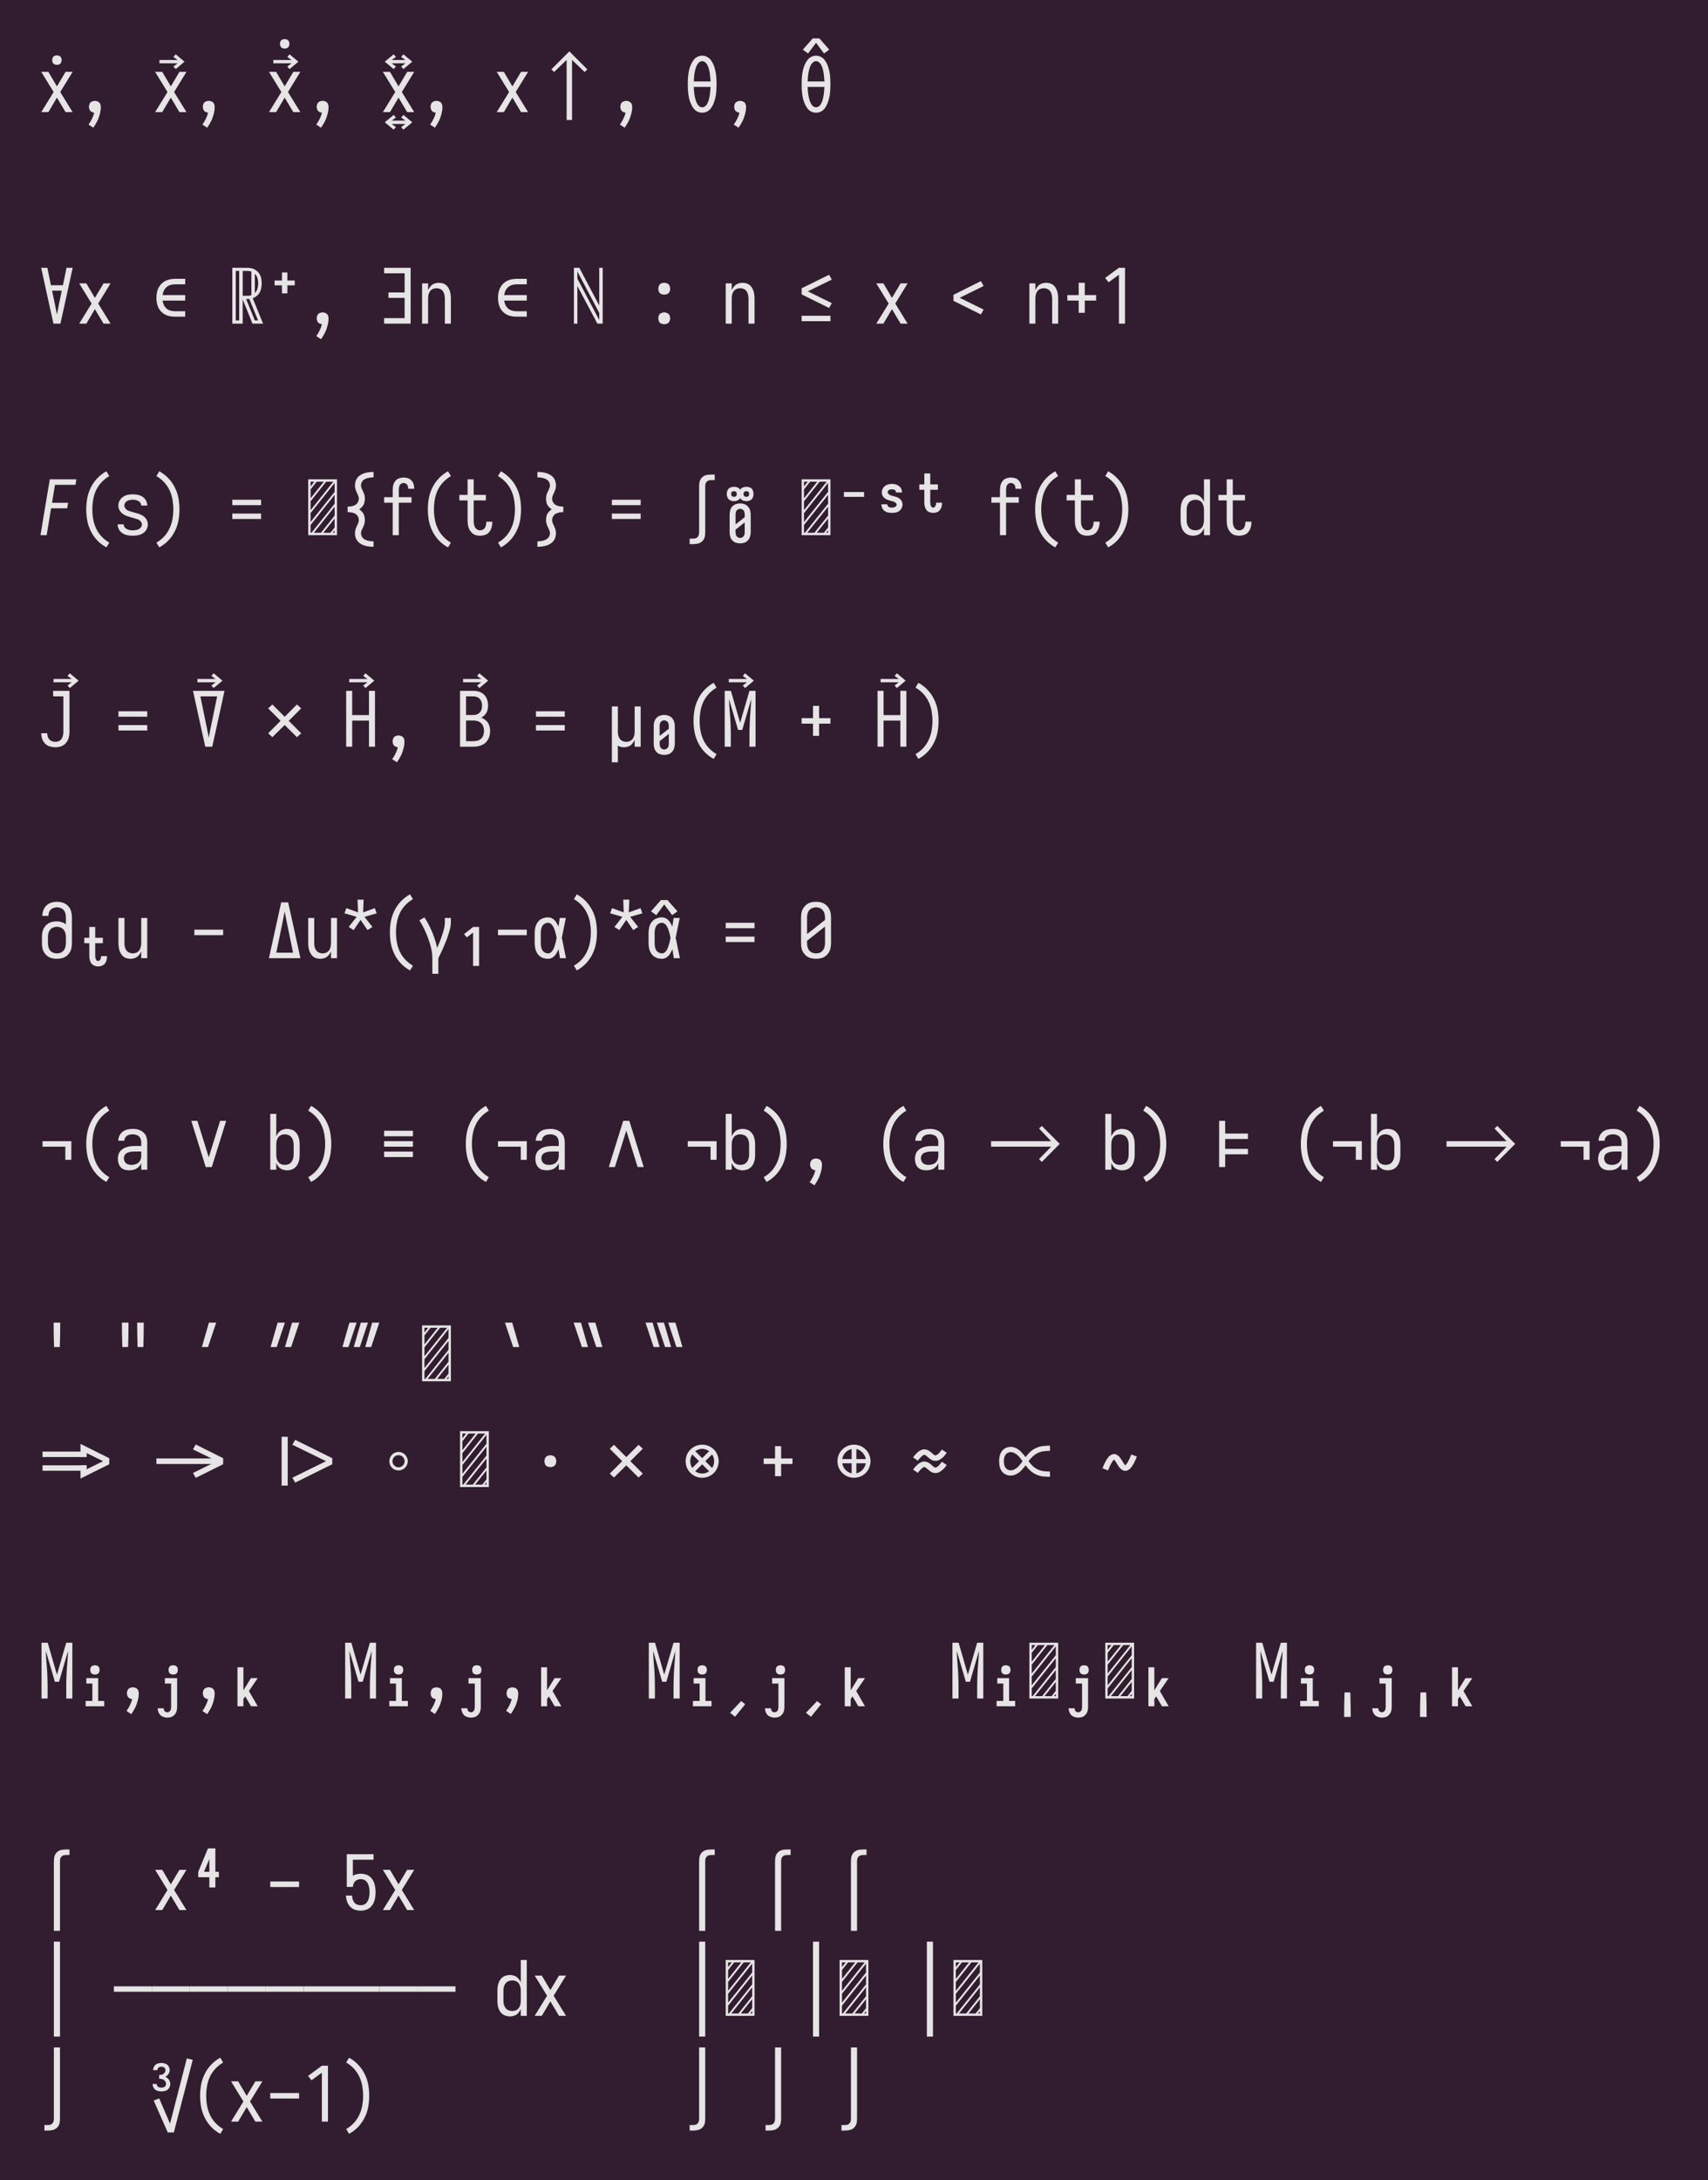 <?xml version="1.0" encoding="UTF-8"?>
<svg xmlns="http://www.w3.org/2000/svg" xmlns:xlink="http://www.w3.org/1999/xlink" width="315pt" height="402pt" viewBox="0 0 315 402" version="1.1">
<defs>
<g>
<symbol overflow="visible" id="glyph0-0">
<path style="stroke:none;" d="M 0.844 0 L 6.156 0 L 6.156 -10.297 L 0.844 -10.297 Z M 1.281 -4.609 L 1.281 -6.25 L 4.156 -9.859 L 5.469 -9.859 Z M 1.281 -6.797 L 1.281 -8.438 L 2.406 -9.859 L 3.719 -9.859 Z M 1.281 -8.984 L 1.281 -9.859 L 1.969 -9.859 Z M 1.281 -2.422 L 1.281 -4.062 L 5.719 -9.625 L 5.719 -7.984 L 1.594 -2.828 Z M 1.281 -0.438 L 1.281 -1.875 L 5.719 -7.438 L 5.719 -5.797 L 1.438 -0.438 Z M 1.875 -0.438 L 5.719 -5.25 L 5.719 -3.609 L 3.188 -0.438 Z M 3.625 -0.438 L 5.719 -3.062 L 5.719 -1.422 L 4.938 -0.438 Z M 5.375 -0.438 L 5.719 -0.875 L 5.719 -0.438 Z M 5.375 -0.438 "/>
</symbol>
<symbol overflow="visible" id="glyph0-1">
<path style="stroke:none;" d="M 0.609 0 L 1.922 0 L 3.5 -2.672 L 5.094 0 L 6.391 0 L 4.109 -3.703 L 6.391 -7.422 L 5.094 -7.422 L 3.5 -4.75 L 1.922 -7.422 L 0.609 -7.422 L 2.891 -3.703 Z M 3.5 -8.719 C 3.656 -8.719 3.805 -8.75 3.953 -8.812 C 4.098 -8.883 4.203 -8.992 4.266 -9.141 C 4.336 -9.285 4.375 -9.438 4.375 -9.594 C 4.375 -9.75 4.336 -9.898 4.266 -10.047 C 4.203 -10.191 4.098 -10.297 3.953 -10.359 C 3.805 -10.43 3.656 -10.469 3.5 -10.469 C 3.344 -10.469 3.191 -10.43 3.047 -10.359 C 2.898 -10.297 2.789 -10.191 2.719 -10.047 C 2.656 -9.898 2.625 -9.75 2.625 -9.594 C 2.625 -9.438 2.656 -9.285 2.719 -9.141 C 2.789 -8.992 2.898 -8.883 3.047 -8.812 C 3.191 -8.75 3.344 -8.719 3.5 -8.719 Z M 3.5 -8.719 "/>
</symbol>
<symbol overflow="visible" id="glyph0-2">
<path style="stroke:none;" d="M 3.203 2.875 C 3.473 2.5 3.711 2.102 3.922 1.688 C 4.129 1.27 4.289 0.832 4.406 0.375 C 4.531 -0.07 4.594 -0.523 4.594 -0.984 C 4.594 -1.18 4.551 -1.367 4.469 -1.547 C 4.383 -1.723 4.25 -1.852 4.062 -1.938 C 3.883 -2.031 3.695 -2.078 3.5 -2.078 C 3.301 -2.078 3.109 -2.031 2.922 -1.938 C 2.742 -1.852 2.613 -1.723 2.531 -1.547 C 2.445 -1.367 2.406 -1.18 2.406 -0.984 C 2.406 -0.805 2.441 -0.629 2.516 -0.453 C 2.586 -0.285 2.703 -0.156 2.859 -0.062 C 3.023 0.031 3.195 0.086 3.375 0.109 C 3.281 0.504 3.141 0.883 2.953 1.25 C 2.773 1.625 2.566 1.973 2.328 2.297 Z M 3.203 2.875 "/>
</symbol>
<symbol overflow="visible" id="glyph0-3">
<path style="stroke:none;" d=""/>
</symbol>
<symbol overflow="visible" id="glyph0-4">
<path style="stroke:none;" d="M 0.609 0 L 1.922 0 L 3.5 -2.672 L 5.094 0 L 6.391 0 L 4.109 -3.703 L 6.391 -7.422 L 5.094 -7.422 L 3.5 -4.75 L 1.922 -7.422 L 0.609 -7.422 L 2.891 -3.703 Z M 0.609 0 "/>
</symbol>
<symbol overflow="visible" id="glyph0-5">
<path style="stroke:none;" d="M -2.594 -7.938 L -0.969 -9.297 L -2.594 -10.656 L -3.016 -10.172 L -2.234 -9.609 L -5.594 -9.609 L -5.594 -9 L -2.234 -9 L -3.016 -8.406 Z M -2.594 -7.938 "/>
</symbol>
<symbol overflow="visible" id="glyph0-6">
<path style="stroke:none;" d="M -3.5 -8.719 C -3.344 -8.719 -3.191 -8.75 -3.047 -8.812 C -2.898 -8.883 -2.789 -8.992 -2.719 -9.141 C -2.656 -9.285 -2.625 -9.438 -2.625 -9.594 C -2.625 -9.75 -2.656 -9.898 -2.719 -10.047 C -2.789 -10.191 -2.898 -10.297 -3.047 -10.359 C -3.191 -10.43 -3.344 -10.469 -3.5 -10.469 C -3.656 -10.469 -3.805 -10.43 -3.953 -10.359 C -4.098 -10.297 -4.203 -10.191 -4.266 -10.047 C -4.336 -9.898 -4.375 -9.75 -4.375 -9.594 C -4.375 -9.438 -4.336 -9.285 -4.266 -9.141 C -4.203 -8.992 -4.098 -8.883 -3.953 -8.812 C -3.805 -8.75 -3.656 -8.719 -3.5 -8.719 Z M -3.5 -8.719 "/>
</symbol>
<symbol overflow="visible" id="glyph0-7">
<path style="stroke:none;" d="M -4.406 3.234 L -3.984 2.766 L -4.766 2.188 L -2.234 2.188 L -3.016 2.766 L -2.594 3.234 L -0.969 1.875 L -2.594 0.516 L -3.016 1 L -2.234 1.562 L -4.766 1.562 L -3.984 1 L -4.406 0.516 L -6.031 1.875 Z M -4.406 3.234 "/>
</symbol>
<symbol overflow="visible" id="glyph0-8">
<path style="stroke:none;" d="M -4.406 -7.938 L -3.984 -8.406 L -4.766 -9 L -2.234 -9 L -3.016 -8.406 L -2.594 -7.938 L -0.969 -9.297 L -2.594 -10.656 L -3.016 -10.172 L -2.234 -9.609 L -4.766 -9.609 L -3.984 -10.172 L -4.406 -10.656 L -6.031 -9.297 Z M -4.406 -7.938 "/>
</symbol>
<symbol overflow="visible" id="glyph0-9">
<path style="stroke:none;" d="M 6.5 1.453 L 7.5 1.453 L 7.5 -9.625 L 9.828 -7.391 L 10.312 -7.891 L 7 -11.203 L 3.688 -7.891 L 4.188 -7.391 L 6.5 -9.625 Z M 6.5 1.453 "/>
</symbol>
<symbol overflow="visible" id="glyph0-10">
<path style="stroke:none;" d="M 3.5 0.109 C 3.812 0.109 4.109 0.039 4.391 -0.094 C 4.672 -0.238 4.906 -0.438 5.094 -0.688 C 5.289 -0.938 5.445 -1.207 5.562 -1.5 C 5.688 -1.789 5.785 -2.082 5.859 -2.375 C 5.941 -2.676 6.004 -2.977 6.047 -3.281 C 6.086 -3.594 6.113 -3.898 6.125 -4.203 C 6.145 -4.516 6.156 -4.832 6.156 -5.156 C 6.156 -5.457 6.145 -5.758 6.125 -6.062 C 6.113 -6.375 6.086 -6.688 6.047 -7 C 6.004 -7.312 5.941 -7.617 5.859 -7.922 C 5.785 -8.223 5.688 -8.516 5.562 -8.797 C 5.445 -9.078 5.289 -9.344 5.094 -9.594 C 4.906 -9.852 4.672 -10.051 4.391 -10.188 C 4.109 -10.332 3.812 -10.406 3.5 -10.406 C 3.188 -10.406 2.891 -10.332 2.609 -10.188 C 2.328 -10.051 2.094 -9.852 1.906 -9.594 C 1.719 -9.344 1.562 -9.078 1.438 -8.797 C 1.312 -8.516 1.207 -8.223 1.125 -7.922 C 1.051 -7.617 0.992 -7.312 0.953 -7 C 0.91 -6.688 0.879 -6.375 0.859 -6.062 C 0.848 -5.758 0.844 -5.457 0.844 -5.156 C 0.844 -4.832 0.848 -4.516 0.859 -4.203 C 0.879 -3.898 0.91 -3.594 0.953 -3.281 C 0.992 -2.977 1.051 -2.676 1.125 -2.375 C 1.207 -2.082 1.312 -1.789 1.438 -1.5 C 1.562 -1.207 1.719 -0.938 1.906 -0.688 C 2.094 -0.438 2.328 -0.238 2.609 -0.094 C 2.891 0.039 3.188 0.109 3.5 0.109 Z M 3.5 -0.891 C 3.289 -0.891 3.102 -0.957 2.938 -1.094 C 2.77 -1.238 2.641 -1.406 2.547 -1.594 C 2.453 -1.781 2.375 -1.973 2.312 -2.172 C 2.25 -2.379 2.195 -2.582 2.156 -2.781 C 2.113 -2.977 2.078 -3.18 2.047 -3.391 C 2.023 -3.598 2.004 -3.805 1.984 -4.016 C 1.973 -4.223 1.961 -4.43 1.953 -4.641 L 5.047 -4.641 C 5.035 -4.43 5.02 -4.223 5 -4.016 C 4.988 -3.805 4.969 -3.598 4.938 -3.391 C 4.914 -3.18 4.883 -2.977 4.844 -2.781 C 4.801 -2.582 4.75 -2.379 4.688 -2.172 C 4.625 -1.973 4.547 -1.781 4.453 -1.594 C 4.367 -1.406 4.238 -1.238 4.062 -1.094 C 3.895 -0.957 3.707 -0.891 3.5 -0.891 Z M 5.047 -5.656 L 1.953 -5.656 C 1.961 -5.863 1.973 -6.066 1.984 -6.266 C 2.004 -6.473 2.023 -6.68 2.047 -6.891 C 2.078 -7.098 2.113 -7.305 2.156 -7.516 C 2.195 -7.723 2.25 -7.922 2.312 -8.109 C 2.375 -8.305 2.453 -8.5 2.547 -8.688 C 2.641 -8.875 2.77 -9.035 2.938 -9.172 C 3.102 -9.316 3.289 -9.391 3.5 -9.391 C 3.707 -9.391 3.895 -9.316 4.062 -9.172 C 4.238 -9.035 4.367 -8.875 4.453 -8.688 C 4.547 -8.5 4.625 -8.305 4.688 -8.109 C 4.75 -7.922 4.801 -7.723 4.844 -7.516 C 4.883 -7.305 4.914 -7.098 4.938 -6.891 C 4.969 -6.68 4.988 -6.473 5 -6.266 C 5.02 -6.066 5.035 -5.863 5.047 -5.656 Z M 5.047 -5.656 "/>
</symbol>
<symbol overflow="visible" id="glyph0-11">
<path style="stroke:none;" d="M -4.969 -7.938 L -3.5 -9.906 L -2.031 -7.938 L -1.062 -8.641 L -2.891 -10.719 L -4.109 -10.719 L -5.938 -8.641 Z M -4.969 -7.938 "/>
</symbol>
<symbol overflow="visible" id="glyph0-12">
<path style="stroke:none;" d="M 2.859 0 L 4.141 0 L 4.906 -3.438 L 6.406 -10.297 L 5.266 -10.297 L 4.609 -7.078 L 2.391 -7.078 L 1.734 -10.297 L 0.594 -10.297 L 2.094 -3.438 Z M 3.5 -1.688 C 3.445 -1.969 3.391 -2.254 3.328 -2.547 C 3.266 -2.848 3.207 -3.145 3.156 -3.438 L 2.609 -6.078 L 4.391 -6.078 L 3.844 -3.438 C 3.789 -3.145 3.734 -2.848 3.672 -2.547 C 3.609 -2.254 3.551 -1.969 3.5 -1.688 Z M 3.5 -1.688 "/>
</symbol>
<symbol overflow="visible" id="glyph0-13">
<path style="stroke:none;" d="M 4.344 -1.281 L 6.156 -1.281 L 6.156 -2.281 L 4.344 -2.281 C 4.051 -2.281 3.766 -2.316 3.484 -2.391 C 3.211 -2.461 2.961 -2.586 2.734 -2.766 C 2.516 -2.953 2.344 -3.176 2.219 -3.438 C 2.102 -3.707 2.023 -3.977 1.984 -4.25 L 6.156 -4.25 L 6.156 -5.266 L 1.984 -5.266 C 2.023 -5.547 2.102 -5.816 2.219 -6.078 C 2.344 -6.336 2.516 -6.562 2.734 -6.75 C 2.961 -6.938 3.211 -7.066 3.484 -7.141 C 3.766 -7.211 4.051 -7.25 4.344 -7.25 L 6.156 -7.25 L 6.156 -8.266 L 4.344 -8.266 C 3.957 -8.266 3.582 -8.223 3.219 -8.141 C 2.852 -8.055 2.508 -7.906 2.188 -7.688 C 1.875 -7.477 1.613 -7.211 1.406 -6.891 C 1.195 -6.578 1.051 -6.234 0.969 -5.859 C 0.883 -5.492 0.844 -5.129 0.844 -4.766 C 0.844 -4.391 0.883 -4.016 0.969 -3.641 C 1.051 -3.273 1.195 -2.93 1.406 -2.609 C 1.613 -2.297 1.875 -2.035 2.188 -1.828 C 2.508 -1.617 2.852 -1.473 3.219 -1.391 C 3.582 -1.316 3.957 -1.281 4.344 -1.281 Z M 4.344 -1.281 "/>
</symbol>
<symbol overflow="visible" id="glyph0-14">
<path style="stroke:none;" d="M 0.844 0 L 2.766 0 L 2.766 -4.453 L 4.562 0 L 6.516 0 L 4.609 -4.688 C 4.973 -4.82 5.289 -5.023 5.562 -5.297 C 5.832 -5.578 6.016 -5.906 6.109 -6.281 C 6.211 -6.656 6.266 -7.035 6.266 -7.422 C 6.266 -7.723 6.238 -8.02 6.188 -8.312 C 6.133 -8.602 6.023 -8.879 5.859 -9.141 C 5.703 -9.398 5.504 -9.617 5.266 -9.797 C 5.023 -9.984 4.758 -10.113 4.469 -10.188 C 4.176 -10.258 3.879 -10.297 3.578 -10.297 L 0.844 -10.297 Z M 1.484 -0.594 L 1.484 -9.719 L 2.109 -9.719 L 2.109 -0.594 Z M 2.766 -5.141 L 2.766 -9.719 L 3.578 -9.719 C 3.711 -9.719 3.844 -9.707 3.969 -9.688 C 4.102 -9.664 4.234 -9.641 4.359 -9.609 L 4.359 -5.25 C 4.234 -5.207 4.102 -5.176 3.969 -5.156 C 3.844 -5.145 3.711 -5.141 3.578 -5.141 Z M 5 -5.641 L 5 -9.203 C 5.227 -8.973 5.391 -8.695 5.484 -8.375 C 5.578 -8.062 5.625 -7.742 5.625 -7.422 C 5.625 -7.098 5.578 -6.773 5.484 -6.453 C 5.391 -6.141 5.227 -5.867 5 -5.641 Z M 5.594 -0.594 L 5 -0.594 L 3.391 -4.547 L 3.578 -4.547 C 3.648 -4.547 3.719 -4.547 3.781 -4.547 C 3.844 -4.555 3.906 -4.562 3.969 -4.562 Z M 5.594 -0.594 "/>
</symbol>
<symbol overflow="visible" id="glyph0-15">
<path style="stroke:none;" d="M 3 -5.578 L 4 -5.578 L 4 -7.062 L 5.359 -7.062 L 5.359 -7.953 L 4 -7.953 L 4 -9.438 L 3 -9.438 L 3 -7.953 L 1.641 -7.953 L 1.641 -7.062 L 3 -7.062 Z M 3 -5.578 "/>
</symbol>
<symbol overflow="visible" id="glyph0-16">
<path style="stroke:none;" d="M 0.844 0 L 5.734 0 L 5.734 -10.297 L 0.844 -10.297 L 0.844 -9.281 L 4.625 -9.281 L 4.625 -5.75 L 1.641 -5.75 L 1.641 -4.75 L 4.625 -4.75 L 4.625 -1.016 L 0.844 -1.016 Z M 0.844 0 "/>
</symbol>
<symbol overflow="visible" id="glyph0-17">
<path style="stroke:none;" d="M 0.844 0 L 1.953 0 L 1.953 -4.625 C 1.953 -4.852 1.973 -5.082 2.016 -5.312 C 2.066 -5.539 2.16 -5.754 2.297 -5.953 C 2.43 -6.148 2.609 -6.297 2.828 -6.391 C 3.047 -6.484 3.27 -6.531 3.5 -6.531 C 3.727 -6.531 3.953 -6.484 4.172 -6.391 C 4.391 -6.297 4.566 -6.148 4.703 -5.953 C 4.836 -5.754 4.926 -5.539 4.969 -5.312 C 5.02 -5.082 5.047 -4.852 5.047 -4.625 L 5.047 0 L 6.156 0 L 6.156 -4.625 C 6.156 -4.906 6.133 -5.18 6.094 -5.453 C 6.062 -5.723 5.988 -5.988 5.875 -6.25 C 5.77 -6.508 5.625 -6.738 5.438 -6.938 C 5.25 -7.145 5.02 -7.297 4.75 -7.391 C 4.488 -7.484 4.219 -7.531 3.938 -7.531 C 3.656 -7.531 3.375 -7.477 3.094 -7.375 C 2.82 -7.27 2.586 -7.102 2.391 -6.875 C 2.203 -6.656 2.055 -6.41 1.953 -6.141 L 1.953 -7.422 L 0.844 -7.422 Z M 0.844 0 "/>
</symbol>
<symbol overflow="visible" id="glyph0-18">
<path style="stroke:none;" d="M 0.844 0 L 1.484 0 L 1.484 -6.938 L 5.172 0 L 6.156 0 L 6.156 -10.297 L 5.516 -10.297 L 5.516 -3.344 L 1.844 -10.297 L 0.844 -10.297 Z M 5.516 -0.672 L 1.484 -8.297 L 1.484 -9.625 L 3.375 -6.031 L 5.516 -1.984 Z M 5.516 -0.672 "/>
</symbol>
<symbol overflow="visible" id="glyph0-19">
<path style="stroke:none;" d="M 3.5 -5.344 C 3.695 -5.344 3.883 -5.383 4.062 -5.469 C 4.25 -5.551 4.383 -5.68 4.469 -5.859 C 4.551 -6.047 4.594 -6.238 4.594 -6.438 C 4.594 -6.633 4.551 -6.82 4.469 -7 C 4.383 -7.188 4.25 -7.32 4.062 -7.406 C 3.883 -7.488 3.695 -7.531 3.5 -7.531 C 3.301 -7.531 3.109 -7.488 2.922 -7.406 C 2.742 -7.32 2.613 -7.188 2.531 -7 C 2.445 -6.82 2.406 -6.633 2.406 -6.438 C 2.406 -6.238 2.445 -6.047 2.531 -5.859 C 2.613 -5.68 2.742 -5.551 2.922 -5.469 C 3.109 -5.383 3.301 -5.344 3.5 -5.344 Z M 3.5 0.109 C 3.695 0.109 3.883 0.066 4.062 -0.016 C 4.25 -0.098 4.383 -0.227 4.469 -0.406 C 4.551 -0.594 4.594 -0.785 4.594 -0.984 C 4.594 -1.18 4.551 -1.367 4.469 -1.547 C 4.383 -1.723 4.25 -1.852 4.062 -1.938 C 3.883 -2.031 3.695 -2.078 3.5 -2.078 C 3.301 -2.078 3.109 -2.031 2.922 -1.938 C 2.742 -1.852 2.613 -1.723 2.531 -1.547 C 2.445 -1.367 2.406 -1.18 2.406 -0.984 C 2.406 -0.785 2.445 -0.594 2.531 -0.406 C 2.613 -0.227 2.742 -0.098 2.922 -0.016 C 3.109 0.066 3.301 0.109 3.5 0.109 Z M 3.5 0.109 "/>
</symbol>
<symbol overflow="visible" id="glyph0-20">
<path style="stroke:none;" d="M 5.906 -2.891 L 6.406 -3.781 L 1.984 -5.953 L 6.406 -8.125 L 5.906 -9.016 L 0.844 -6.516 L 0.844 -5.391 Z M 0.844 -0.453 L 6.156 -0.453 L 6.156 -1.453 L 0.844 -1.453 Z M 0.844 -0.453 "/>
</symbol>
<symbol overflow="visible" id="glyph0-21">
<path style="stroke:none;" d="M 5.906 -1.688 L 6.406 -2.594 L 1.984 -4.766 L 6.406 -6.938 L 5.906 -7.844 L 0.844 -5.312 L 0.844 -4.203 Z M 5.906 -1.688 "/>
</symbol>
<symbol overflow="visible" id="glyph0-22">
<path style="stroke:none;" d="M 4.062 -2 L 4.062 -4.25 L 6.156 -4.25 L 6.156 -5.266 L 4.062 -5.266 L 4.062 -7.531 L 2.938 -7.531 L 2.938 -5.266 L 0.844 -5.266 L 0.844 -4.25 L 2.938 -4.25 L 2.938 -2 Z M 4.062 -2 "/>
</symbol>
<symbol overflow="visible" id="glyph0-23">
<path style="stroke:none;" d="M 3.359 0 L 4.484 0 L 4.484 -10.297 L 3.359 -10.297 L 0.812 -8.422 L 1.453 -7.625 L 3.359 -9.016 Z M 3.359 0 "/>
</symbol>
<symbol overflow="visible" id="glyph0-24">
<path style="stroke:none;" d="M 0.469 0 L 1.609 0 L 2.422 -4.953 L 5.391 -4.953 L 5.562 -5.969 L 2.594 -5.969 L 3.141 -9.281 L 6.922 -9.281 L 7.078 -10.297 L 2.188 -10.297 L 1.438 -5.875 Z M 0.469 0 "/>
</symbol>
<symbol overflow="visible" id="glyph0-25">
<path style="stroke:none;" d="M 5.625 2.25 L 6.156 1.375 C 5.633 1.07 5.16 0.695 4.734 0.25 C 4.316 -0.195 3.977 -0.695 3.719 -1.25 C 3.469 -1.801 3.289 -2.367 3.188 -2.953 C 3.082 -3.547 3.031 -4.148 3.031 -4.766 C 3.031 -5.367 3.082 -5.969 3.188 -6.562 C 3.289 -7.164 3.469 -7.738 3.719 -8.281 C 3.977 -8.82 4.316 -9.316 4.734 -9.766 C 5.16 -10.211 5.633 -10.586 6.156 -10.891 L 5.625 -11.781 C 5.008 -11.445 4.457 -11.023 3.969 -10.516 C 3.477 -10.016 3.078 -9.445 2.766 -8.812 C 2.453 -8.188 2.227 -7.531 2.094 -6.844 C 1.969 -6.156 1.906 -5.461 1.906 -4.766 C 1.906 -4.055 1.969 -3.359 2.094 -2.672 C 2.227 -1.992 2.453 -1.336 2.766 -0.703 C 3.078 -0.078 3.477 0.488 3.969 1 C 4.457 1.508 5.008 1.926 5.625 2.25 Z M 5.625 2.25 "/>
</symbol>
<symbol overflow="visible" id="glyph0-26">
<path style="stroke:none;" d="M 3.484 0.109 C 3.805 0.109 4.129 0.078 4.453 0.016 C 4.773 -0.047 5.078 -0.164 5.359 -0.344 C 5.641 -0.52 5.859 -0.754 6.016 -1.047 C 6.18 -1.348 6.266 -1.66 6.266 -1.984 C 6.266 -2.211 6.223 -2.43 6.141 -2.641 C 6.055 -2.859 5.938 -3.047 5.781 -3.203 C 5.633 -3.367 5.461 -3.508 5.266 -3.625 C 5.066 -3.738 4.863 -3.832 4.656 -3.906 C 4.445 -3.977 4.234 -4.047 4.016 -4.109 C 3.805 -4.172 3.594 -4.227 3.375 -4.281 C 3.156 -4.344 2.938 -4.41 2.719 -4.484 C 2.508 -4.566 2.328 -4.695 2.172 -4.875 C 2.016 -5.051 1.938 -5.25 1.938 -5.469 C 1.938 -5.645 1.984 -5.805 2.078 -5.953 C 2.18 -6.109 2.312 -6.227 2.469 -6.312 C 2.633 -6.395 2.801 -6.453 2.969 -6.484 C 3.145 -6.516 3.32 -6.531 3.5 -6.531 C 3.676 -6.531 3.848 -6.516 4.016 -6.484 C 4.191 -6.453 4.359 -6.391 4.516 -6.297 C 4.68 -6.211 4.812 -6.094 4.906 -5.938 C 5 -5.789 5.047 -5.629 5.047 -5.453 L 6.156 -5.453 C 6.156 -5.773 6.082 -6.078 5.938 -6.359 C 5.789 -6.648 5.582 -6.883 5.312 -7.062 C 5.039 -7.25 4.75 -7.375 4.438 -7.438 C 4.125 -7.5 3.812 -7.531 3.5 -7.531 C 3.188 -7.531 2.875 -7.5 2.562 -7.438 C 2.25 -7.375 1.957 -7.25 1.688 -7.062 C 1.414 -6.883 1.203 -6.645 1.047 -6.344 C 0.898 -6.051 0.828 -5.75 0.828 -5.438 C 0.828 -5.207 0.867 -4.988 0.953 -4.781 C 1.035 -4.57 1.156 -4.383 1.312 -4.219 C 1.469 -4.051 1.641 -3.91 1.828 -3.797 C 2.023 -3.68 2.227 -3.586 2.438 -3.516 C 2.656 -3.453 2.867 -3.383 3.078 -3.312 C 3.297 -3.25 3.508 -3.188 3.719 -3.125 C 3.938 -3.07 4.148 -3.008 4.359 -2.938 C 4.578 -2.863 4.766 -2.738 4.922 -2.562 C 5.086 -2.383 5.172 -2.18 5.172 -1.953 C 5.172 -1.773 5.109 -1.609 4.984 -1.453 C 4.867 -1.297 4.727 -1.176 4.562 -1.094 C 4.395 -1.02 4.219 -0.969 4.031 -0.938 C 3.852 -0.906 3.672 -0.891 3.484 -0.891 C 3.297 -0.891 3.109 -0.906 2.922 -0.938 C 2.734 -0.977 2.555 -1.039 2.391 -1.125 C 2.223 -1.207 2.082 -1.328 1.969 -1.484 C 1.863 -1.641 1.812 -1.812 1.812 -2 L 0.703 -2 L 0.703 -1.984 C 0.703 -1.66 0.781 -1.348 0.938 -1.047 C 1.102 -0.754 1.328 -0.52 1.609 -0.344 C 1.891 -0.164 2.191 -0.047 2.516 0.016 C 2.836 0.078 3.16 0.109 3.484 0.109 Z M 3.484 0.109 "/>
</symbol>
<symbol overflow="visible" id="glyph0-27">
<path style="stroke:none;" d="M 1.375 2.25 C 1.988 1.926 2.539 1.508 3.031 1 C 3.52 0.488 3.922 -0.078 4.234 -0.703 C 4.555 -1.336 4.781 -1.992 4.906 -2.672 C 5.031 -3.359 5.094 -4.055 5.094 -4.766 C 5.094 -5.461 5.031 -6.156 4.906 -6.844 C 4.781 -7.531 4.555 -8.188 4.234 -8.812 C 3.922 -9.445 3.52 -10.016 3.031 -10.516 C 2.539 -11.023 1.988 -11.445 1.375 -11.781 L 0.844 -10.891 C 1.375 -10.586 1.848 -10.211 2.266 -9.766 C 2.68 -9.316 3.016 -8.82 3.266 -8.281 C 3.523 -7.738 3.707 -7.164 3.812 -6.562 C 3.914 -5.969 3.969 -5.367 3.969 -4.766 C 3.969 -4.148 3.914 -3.547 3.812 -2.953 C 3.707 -2.367 3.523 -1.801 3.266 -1.25 C 3.016 -0.695 2.68 -0.195 2.266 0.25 C 1.848 0.695 1.375 1.07 0.844 1.375 Z M 1.375 2.25 "/>
</symbol>
<symbol overflow="visible" id="glyph0-28">
<path style="stroke:none;" d="M 0.844 -5.531 L 6.156 -5.531 L 6.156 -6.531 L 0.844 -6.531 Z M 0.844 -2.984 L 6.156 -2.984 L 6.156 -3.984 L 0.844 -3.984 Z M 0.844 -2.984 "/>
</symbol>
<symbol overflow="visible" id="glyph0-29">
<path style="stroke:none;" d="M 0.844 0 L 6.156 0 L 6.156 -10.297 L 0.844 -10.297 Z M 1.281 -4.609 L 1.281 -6.25 L 4.156 -9.859 L 5.469 -9.859 Z M 1.281 -6.797 L 1.281 -8.438 L 2.406 -9.859 L 3.719 -9.859 Z M 1.281 -8.984 L 1.281 -9.859 L 1.969 -9.859 Z M 1.281 -2.422 L 1.281 -4.062 L 5.719 -9.625 L 5.719 -7.984 L 1.594 -2.828 Z M 1.281 -0.438 L 1.281 -1.875 L 5.719 -7.438 L 5.719 -5.797 L 1.438 -0.438 Z M 1.875 -0.438 L 5.719 -5.25 L 5.719 -3.609 L 3.188 -0.438 Z M 3.625 -0.438 L 5.719 -3.062 L 5.719 -1.422 L 4.938 -0.438 Z M 5.375 -0.438 L 5.719 -0.875 L 5.719 -0.438 Z M 5.375 -0.438 "/>
</symbol>
<symbol overflow="visible" id="glyph0-30">
<path style="stroke:none;" d="M 5.891 2.141 L 5.891 1.141 C 5.691 1.141 5.488 1.125 5.281 1.094 C 5.07 1.07 4.867 1.031 4.672 0.969 C 4.473 0.906 4.285 0.812 4.109 0.688 C 3.941 0.57 3.812 0.422 3.719 0.234 C 3.625 0.047 3.578 -0.145 3.578 -0.344 C 3.578 -0.52 3.609 -0.688 3.672 -0.844 C 3.734 -1.008 3.805 -1.164 3.891 -1.312 L 3.891 -1.328 C 4.016 -1.555 4.113 -1.789 4.188 -2.031 C 4.258 -2.27 4.297 -2.52 4.297 -2.781 C 4.297 -3.039 4.258 -3.297 4.188 -3.547 C 4.125 -3.805 4.004 -4.035 3.828 -4.234 C 3.66 -4.441 3.469 -4.617 3.25 -4.766 C 3.469 -4.898 3.66 -5.07 3.828 -5.281 C 4.004 -5.488 4.125 -5.719 4.188 -5.969 C 4.258 -6.227 4.297 -6.488 4.297 -6.75 C 4.297 -7 4.258 -7.242 4.188 -7.484 C 4.113 -7.734 4.016 -7.969 3.891 -8.188 L 3.891 -8.203 C 3.805 -8.359 3.734 -8.516 3.672 -8.672 C 3.609 -8.836 3.578 -9.004 3.578 -9.172 C 3.578 -9.379 3.625 -9.578 3.719 -9.766 C 3.812 -9.953 3.941 -10.102 4.109 -10.219 C 4.285 -10.344 4.473 -10.43 4.672 -10.484 C 4.867 -10.547 5.07 -10.586 5.281 -10.609 C 5.488 -10.641 5.691 -10.656 5.891 -10.656 L 5.891 -11.656 C 5.578 -11.656 5.258 -11.633 4.938 -11.594 C 4.625 -11.551 4.316 -11.473 4.016 -11.359 C 3.711 -11.242 3.438 -11.082 3.188 -10.875 C 2.945 -10.664 2.766 -10.406 2.641 -10.094 C 2.523 -9.789 2.469 -9.484 2.469 -9.172 C 2.469 -8.953 2.492 -8.738 2.547 -8.531 C 2.598 -8.332 2.672 -8.133 2.766 -7.938 C 2.859 -7.75 2.945 -7.555 3.031 -7.359 C 3.125 -7.16 3.172 -6.957 3.172 -6.75 C 3.172 -6.508 3.113 -6.281 3 -6.062 C 2.883 -5.844 2.719 -5.676 2.5 -5.562 C 2.289 -5.445 2.066 -5.367 1.828 -5.328 C 1.586 -5.285 1.348 -5.266 1.109 -5.266 L 1.109 -4.25 C 1.348 -4.25 1.586 -4.227 1.828 -4.188 C 2.066 -4.145 2.289 -4.066 2.5 -3.953 C 2.719 -3.836 2.883 -3.672 3 -3.453 C 3.113 -3.242 3.172 -3.02 3.172 -2.781 C 3.172 -2.57 3.125 -2.363 3.031 -2.156 C 2.945 -1.957 2.859 -1.766 2.766 -1.578 C 2.672 -1.391 2.598 -1.191 2.547 -0.984 C 2.492 -0.773 2.469 -0.562 2.469 -0.344 C 2.469 -0.031 2.523 0.273 2.641 0.578 C 2.766 0.879 2.945 1.133 3.188 1.344 C 3.438 1.562 3.711 1.727 4.016 1.844 C 4.316 1.957 4.625 2.035 4.938 2.078 C 5.258 2.117 5.578 2.141 5.891 2.141 Z M 5.891 2.141 "/>
</symbol>
<symbol overflow="visible" id="glyph0-31">
<path style="stroke:none;" d="M 2.422 0 L 3.547 0 L 3.547 -5.984 L 5.891 -5.984 L 5.891 -7 L 3.547 -7 L 3.547 -8.328 C 3.547 -8.473 3.555 -8.617 3.578 -8.766 C 3.598 -8.91 3.641 -9.051 3.703 -9.188 C 3.773 -9.32 3.875 -9.426 4 -9.5 C 4.133 -9.582 4.273 -9.625 4.422 -9.625 C 4.578 -9.625 4.727 -9.578 4.875 -9.484 C 5.031 -9.398 5.133 -9.273 5.188 -9.109 C 5.25 -8.941 5.281 -8.773 5.281 -8.609 C 5.281 -8.586 5.281 -8.566 5.281 -8.547 L 6.391 -8.547 C 6.391 -8.586 6.391 -8.629 6.391 -8.672 C 6.391 -8.93 6.348 -9.188 6.266 -9.438 C 6.18 -9.695 6.047 -9.922 5.859 -10.109 C 5.68 -10.305 5.461 -10.441 5.203 -10.516 C 4.941 -10.586 4.68 -10.625 4.422 -10.625 C 4.129 -10.625 3.844 -10.57 3.562 -10.469 C 3.289 -10.363 3.066 -10.195 2.891 -9.969 C 2.711 -9.738 2.586 -9.477 2.516 -9.188 C 2.453 -8.906 2.422 -8.617 2.422 -8.328 L 2.422 -7 L 0.844 -7 L 0.844 -5.984 L 2.422 -5.984 Z M 2.422 0 "/>
</symbol>
<symbol overflow="visible" id="glyph0-32">
<path style="stroke:none;" d="M 4.516 0.109 C 4.836 0.109 5.148 0.055 5.453 -0.047 C 5.766 -0.148 6.02 -0.328 6.219 -0.578 C 6.426 -0.828 6.57 -1.102 6.656 -1.406 C 6.75 -1.719 6.797 -2.035 6.797 -2.359 C 6.797 -2.398 6.797 -2.441 6.797 -2.484 L 5.688 -2.484 C 5.688 -2.461 5.688 -2.438 5.688 -2.406 C 5.688 -2.227 5.664 -2.051 5.625 -1.875 C 5.594 -1.695 5.531 -1.531 5.438 -1.375 C 5.344 -1.219 5.211 -1.098 5.047 -1.016 C 4.879 -0.93 4.703 -0.891 4.516 -0.891 C 4.328 -0.891 4.145 -0.945 3.969 -1.062 C 3.789 -1.188 3.656 -1.344 3.562 -1.531 C 3.477 -1.719 3.422 -1.91 3.391 -2.109 C 3.367 -2.316 3.359 -2.523 3.359 -2.734 L 3.359 -6.406 L 5.609 -6.406 L 5.609 -7.422 L 3.359 -7.422 L 3.359 -10.297 L 2.234 -10.297 L 2.234 -7.422 L 0.719 -7.422 L 0.719 -6.406 L 2.234 -6.406 L 2.234 -2.734 C 2.234 -2.453 2.254 -2.172 2.297 -1.891 C 2.336 -1.617 2.414 -1.359 2.531 -1.109 C 2.656 -0.859 2.816 -0.633 3.016 -0.438 C 3.211 -0.238 3.441 -0.098 3.703 -0.016 C 3.973 0.066 4.242 0.109 4.516 0.109 Z M 4.516 0.109 "/>
</symbol>
<symbol overflow="visible" id="glyph0-33">
<path style="stroke:none;" d="M 1.109 2.141 C 1.422 2.141 1.734 2.117 2.047 2.078 C 2.367 2.035 2.68 1.957 2.984 1.844 C 3.285 1.727 3.562 1.562 3.812 1.344 C 4.062 1.133 4.242 0.879 4.359 0.578 C 4.473 0.273 4.531 -0.031 4.531 -0.344 C 4.531 -0.562 4.504 -0.773 4.453 -0.984 C 4.398 -1.191 4.328 -1.391 4.234 -1.578 C 4.148 -1.766 4.062 -1.957 3.969 -2.156 C 3.875 -2.363 3.828 -2.57 3.828 -2.781 C 3.828 -3.02 3.883 -3.242 4 -3.453 C 4.125 -3.672 4.289 -3.836 4.5 -3.953 C 4.719 -4.066 4.941 -4.145 5.172 -4.188 C 5.41 -4.227 5.648 -4.25 5.891 -4.25 L 5.891 -5.266 C 5.648 -5.266 5.41 -5.285 5.172 -5.328 C 4.941 -5.367 4.719 -5.445 4.5 -5.562 C 4.289 -5.676 4.125 -5.844 4 -6.062 C 3.883 -6.281 3.828 -6.508 3.828 -6.75 C 3.828 -6.957 3.875 -7.16 3.969 -7.359 C 4.062 -7.555 4.148 -7.75 4.234 -7.938 C 4.328 -8.133 4.398 -8.332 4.453 -8.531 C 4.504 -8.738 4.531 -8.953 4.531 -9.172 C 4.531 -9.484 4.473 -9.789 4.359 -10.094 C 4.242 -10.406 4.062 -10.664 3.812 -10.875 C 3.562 -11.082 3.285 -11.242 2.984 -11.359 C 2.68 -11.473 2.367 -11.551 2.047 -11.594 C 1.734 -11.633 1.422 -11.656 1.109 -11.656 L 1.109 -10.656 C 1.305 -10.656 1.508 -10.641 1.719 -10.609 C 1.926 -10.586 2.129 -10.547 2.328 -10.484 C 2.523 -10.43 2.707 -10.344 2.875 -10.219 C 3.051 -10.102 3.188 -9.953 3.281 -9.766 C 3.375 -9.578 3.422 -9.379 3.422 -9.172 C 3.422 -9.004 3.391 -8.836 3.328 -8.672 C 3.266 -8.516 3.195 -8.359 3.125 -8.203 L 3.109 -8.188 C 2.992 -7.969 2.895 -7.734 2.812 -7.484 C 2.738 -7.242 2.703 -7 2.703 -6.75 C 2.703 -6.488 2.734 -6.227 2.797 -5.969 C 2.867 -5.719 2.988 -5.488 3.156 -5.281 C 3.332 -5.07 3.531 -4.898 3.75 -4.766 C 3.531 -4.617 3.332 -4.441 3.156 -4.234 C 2.988 -4.035 2.867 -3.805 2.797 -3.547 C 2.734 -3.297 2.703 -3.039 2.703 -2.781 C 2.703 -2.52 2.738 -2.27 2.812 -2.031 C 2.895 -1.789 2.992 -1.555 3.109 -1.328 L 3.125 -1.312 C 3.195 -1.164 3.266 -1.008 3.328 -0.844 C 3.391 -0.688 3.422 -0.52 3.422 -0.344 C 3.422 -0.145 3.375 0.047 3.281 0.234 C 3.188 0.422 3.051 0.57 2.875 0.688 C 2.707 0.812 2.523 0.906 2.328 0.969 C 2.129 1.031 1.926 1.07 1.719 1.094 C 1.508 1.125 1.305 1.141 1.109 1.141 Z M 1.109 2.141 "/>
</symbol>
<symbol overflow="visible" id="glyph0-34">
<path style="stroke:none;" d="M 1.766 1.656 C 2.016 1.656 2.266 1.633 2.516 1.594 C 2.766 1.562 3 1.477 3.219 1.344 C 3.445 1.207 3.629 1.031 3.766 0.812 C 3.898 0.594 3.984 0.359 4.016 0.109 C 4.047 -0.141 4.062 -0.391 4.062 -0.641 L 4.062 -8.875 C 4.062 -9.051 4.07 -9.223 4.094 -9.391 C 4.125 -9.555 4.195 -9.703 4.312 -9.828 C 4.426 -9.961 4.566 -10.051 4.734 -10.094 C 4.898 -10.133 5.066 -10.156 5.234 -10.156 L 5.812 -10.156 L 5.812 -11.172 L 5.234 -11.172 C 4.984 -11.172 4.734 -11.156 4.484 -11.125 C 4.234 -11.094 3.992 -11.008 3.766 -10.875 C 3.547 -10.738 3.367 -10.562 3.234 -10.344 C 3.098 -10.125 3.016 -9.883 2.984 -9.625 C 2.953 -9.375 2.938 -9.125 2.938 -8.875 L 2.938 -0.641 C 2.938 -0.473 2.922 -0.305 2.891 -0.141 C 2.867 0.023 2.801 0.176 2.688 0.312 C 2.57 0.445 2.43 0.535 2.266 0.578 C 2.109 0.617 1.941 0.641 1.766 0.641 L 1.188 0.641 L 1.188 1.656 Z M 1.766 1.656 "/>
</symbol>
<symbol overflow="visible" id="glyph0-35">
<path style="stroke:none;" d="M 3.5 1.516 C 3.77 1.516 4.031 1.473 4.281 1.391 C 4.539 1.305 4.758 1.16 4.938 0.953 C 5.125 0.754 5.254 0.523 5.328 0.266 C 5.41 0.004 5.453 -0.258 5.453 -0.531 L 5.453 -3.812 C 5.453 -4.082 5.41 -4.344 5.328 -4.594 C 5.254 -4.852 5.125 -5.082 4.938 -5.281 C 4.758 -5.488 4.539 -5.633 4.281 -5.719 C 4.031 -5.812 3.77 -5.859 3.5 -5.859 C 3.238 -5.859 2.977 -5.812 2.719 -5.719 C 2.457 -5.633 2.234 -5.488 2.047 -5.281 C 1.867 -5.082 1.742 -4.852 1.672 -4.594 C 1.598 -4.344 1.562 -4.082 1.562 -3.812 L 1.562 -0.531 C 1.562 -0.258 1.598 0.004 1.672 0.266 C 1.742 0.523 1.867 0.754 2.047 0.953 C 2.234 1.16 2.457 1.305 2.719 1.391 C 2.977 1.473 3.238 1.516 3.5 1.516 Z M 3.5 0.516 C 3.332 0.516 3.176 0.461 3.031 0.359 C 2.883 0.266 2.785 0.133 2.734 -0.031 C 2.68 -0.195 2.656 -0.363 2.656 -0.531 L 2.656 -1.016 L 4.344 -2.359 L 4.344 -0.531 C 4.344 -0.363 4.316 -0.195 4.266 -0.031 C 4.211 0.133 4.113 0.266 3.969 0.359 C 3.82 0.461 3.664 0.516 3.5 0.516 Z M 2.656 -1.984 L 2.656 -3.812 C 2.656 -3.977 2.68 -4.145 2.734 -4.312 C 2.785 -4.477 2.883 -4.609 3.031 -4.703 C 3.176 -4.805 3.332 -4.859 3.5 -4.859 C 3.664 -4.859 3.82 -4.805 3.969 -4.703 C 4.113 -4.609 4.211 -4.477 4.266 -4.312 C 4.316 -4.145 4.344 -3.977 4.344 -3.812 L 4.344 -3.312 Z M 2.656 -1.984 "/>
</symbol>
<symbol overflow="visible" id="glyph0-36">
<path style="stroke:none;" d="M -2.359 -7.922 C -2.117 -7.922 -1.883 -7.973 -1.656 -8.078 C -1.438 -8.18 -1.273 -8.344 -1.172 -8.562 C -1.078 -8.789 -1.031 -9.02 -1.031 -9.25 C -1.031 -9.5 -1.078 -9.734 -1.172 -9.953 C -1.273 -10.18 -1.438 -10.344 -1.656 -10.438 C -1.883 -10.531 -2.117 -10.578 -2.359 -10.578 C -2.586 -10.578 -2.812 -10.531 -3.031 -10.438 C -3.258 -10.344 -3.426 -10.18 -3.531 -9.953 C -3.633 -9.734 -3.688 -9.5 -3.688 -9.25 C -3.688 -9.02 -3.633 -8.789 -3.531 -8.562 C -3.426 -8.344 -3.258 -8.18 -3.031 -8.078 C -2.812 -7.973 -2.586 -7.922 -2.359 -7.922 Z M -2.359 -8.734 C -2.453 -8.734 -2.539 -8.75 -2.625 -8.781 C -2.719 -8.82 -2.781 -8.883 -2.812 -8.969 C -2.852 -9.062 -2.875 -9.156 -2.875 -9.25 C -2.875 -9.344 -2.852 -9.43 -2.812 -9.516 C -2.781 -9.609 -2.719 -9.672 -2.625 -9.703 C -2.539 -9.742 -2.453 -9.766 -2.359 -9.766 C -2.266 -9.766 -2.172 -9.742 -2.078 -9.703 C -1.992 -9.672 -1.93 -9.609 -1.891 -9.516 C -1.859 -9.43 -1.844 -9.344 -1.844 -9.25 C -1.844 -9.156 -1.859 -9.062 -1.891 -8.969 C -1.93 -8.883 -1.992 -8.82 -2.078 -8.781 C -2.172 -8.75 -2.266 -8.734 -2.359 -8.734 Z M -4.641 -7.922 C -4.398 -7.922 -4.164 -7.973 -3.938 -8.078 C -3.719 -8.18 -3.555 -8.344 -3.453 -8.562 C -3.359 -8.789 -3.312 -9.02 -3.312 -9.25 C -3.312 -9.5 -3.359 -9.734 -3.453 -9.953 C -3.555 -10.18 -3.719 -10.344 -3.938 -10.438 C -4.164 -10.531 -4.398 -10.578 -4.641 -10.578 C -4.867 -10.578 -5.094 -10.531 -5.312 -10.438 C -5.539 -10.344 -5.707 -10.18 -5.812 -9.953 C -5.914 -9.734 -5.969 -9.5 -5.969 -9.25 C -5.969 -9.02 -5.914 -8.789 -5.812 -8.562 C -5.707 -8.344 -5.539 -8.18 -5.312 -8.078 C -5.094 -7.973 -4.867 -7.922 -4.641 -7.922 Z M -4.641 -8.734 C -4.734 -8.734 -4.82 -8.75 -4.906 -8.781 C -5 -8.82 -5.062 -8.883 -5.094 -8.969 C -5.133 -9.062 -5.156 -9.156 -5.156 -9.25 C -5.156 -9.344 -5.133 -9.43 -5.094 -9.516 C -5.062 -9.609 -5 -9.672 -4.906 -9.703 C -4.82 -9.742 -4.734 -9.766 -4.641 -9.766 C -4.547 -9.766 -4.453 -9.742 -4.359 -9.703 C -4.273 -9.672 -4.211 -9.609 -4.172 -9.516 C -4.141 -9.43 -4.125 -9.344 -4.125 -9.25 C -4.125 -9.156 -4.141 -9.062 -4.172 -8.969 C -4.211 -8.883 -4.273 -8.82 -4.359 -8.781 C -4.453 -8.75 -4.547 -8.734 -4.641 -8.734 Z M -4.641 -8.734 "/>
</symbol>
<symbol overflow="visible" id="glyph0-37">
<path style="stroke:none;" d="M 1.641 -7.062 L 5.359 -7.062 L 5.359 -7.953 L 1.641 -7.953 Z M 1.641 -7.062 "/>
</symbol>
<symbol overflow="visible" id="glyph0-38">
<path style="stroke:none;" d="M 3.484 -4.109 C 3.723 -4.109 3.957 -4.129 4.188 -4.172 C 4.414 -4.211 4.629 -4.301 4.828 -4.438 C 5.023 -4.582 5.176 -4.766 5.281 -4.984 C 5.395 -5.203 5.453 -5.43 5.453 -5.672 C 5.453 -5.805 5.426 -5.941 5.375 -6.078 C 5.332 -6.211 5.266 -6.336 5.172 -6.453 C 5.086 -6.578 4.984 -6.68 4.859 -6.766 C 4.742 -6.848 4.617 -6.914 4.484 -6.969 C 4.359 -7.031 4.223 -7.078 4.078 -7.109 C 3.941 -7.148 3.805 -7.188 3.672 -7.219 C 3.535 -7.258 3.398 -7.301 3.266 -7.344 C 3.129 -7.395 3.004 -7.473 2.891 -7.578 C 2.773 -7.68 2.719 -7.801 2.719 -7.938 C 2.719 -8.062 2.758 -8.164 2.844 -8.25 C 2.938 -8.332 3.039 -8.383 3.156 -8.406 C 3.27 -8.438 3.383 -8.453 3.5 -8.453 C 3.625 -8.453 3.742 -8.438 3.859 -8.406 C 3.973 -8.375 4.066 -8.305 4.141 -8.203 C 4.211 -8.109 4.25 -8 4.25 -7.875 L 5.359 -7.875 C 5.359 -8.113 5.305 -8.336 5.203 -8.547 C 5.109 -8.754 4.969 -8.926 4.781 -9.062 C 4.602 -9.207 4.398 -9.305 4.172 -9.359 C 3.953 -9.422 3.727 -9.453 3.5 -9.453 C 3.27 -9.453 3.039 -9.422 2.812 -9.359 C 2.594 -9.305 2.391 -9.207 2.203 -9.062 C 2.023 -8.926 1.883 -8.75 1.781 -8.531 C 1.676 -8.32 1.625 -8.102 1.625 -7.875 C 1.625 -7.738 1.645 -7.598 1.688 -7.453 C 1.738 -7.316 1.805 -7.191 1.891 -7.078 C 1.984 -6.973 2.086 -6.875 2.203 -6.781 C 2.316 -6.695 2.438 -6.625 2.562 -6.562 C 2.695 -6.508 2.832 -6.461 2.969 -6.422 C 3.102 -6.391 3.238 -6.352 3.375 -6.312 C 3.52 -6.281 3.66 -6.238 3.797 -6.188 C 3.93 -6.145 4.055 -6.07 4.172 -5.969 C 4.297 -5.875 4.359 -5.75 4.359 -5.594 C 4.359 -5.477 4.305 -5.379 4.203 -5.297 C 4.098 -5.211 3.984 -5.156 3.859 -5.125 C 3.734 -5.094 3.609 -5.078 3.484 -5.078 C 3.359 -5.078 3.227 -5.094 3.094 -5.125 C 2.969 -5.164 2.859 -5.234 2.766 -5.328 C 2.68 -5.43 2.641 -5.551 2.641 -5.688 L 1.547 -5.688 C 1.547 -5.445 1.598 -5.219 1.703 -5 C 1.805 -4.781 1.953 -4.598 2.141 -4.453 C 2.336 -4.316 2.551 -4.223 2.781 -4.172 C 3.02 -4.129 3.254 -4.109 3.484 -4.109 Z M 3.484 -4.109 "/>
</symbol>
<symbol overflow="visible" id="glyph0-39">
<path style="stroke:none;" d="M 4.109 -4.109 C 4.336 -4.109 4.562 -4.145 4.781 -4.219 C 5 -4.301 5.18 -4.43 5.328 -4.609 C 5.473 -4.797 5.578 -5 5.641 -5.219 C 5.703 -5.438 5.734 -5.66 5.734 -5.891 C 5.734 -5.93 5.734 -5.961 5.734 -5.984 L 4.641 -5.984 L 4.641 -5.953 C 4.641 -5.816 4.625 -5.688 4.594 -5.562 C 4.562 -5.445 4.5 -5.336 4.406 -5.234 C 4.32 -5.129 4.223 -5.078 4.109 -5.078 C 3.953 -5.078 3.832 -5.145 3.75 -5.281 C 3.664 -5.414 3.613 -5.551 3.594 -5.688 C 3.57 -5.832 3.562 -5.977 3.562 -6.125 L 3.562 -8.375 L 4.969 -8.375 L 4.969 -9.359 L 3.562 -9.359 L 3.562 -11.375 L 2.469 -11.375 L 2.469 -9.359 L 1.547 -9.359 L 1.547 -8.375 L 2.469 -8.375 L 2.469 -6.125 C 2.469 -5.875 2.488 -5.629 2.531 -5.391 C 2.582 -5.148 2.676 -4.922 2.812 -4.703 C 2.957 -4.492 3.145 -4.344 3.375 -4.25 C 3.602 -4.156 3.848 -4.109 4.109 -4.109 Z M 4.109 -4.109 "/>
</symbol>
<symbol overflow="visible" id="glyph0-40">
<path style="stroke:none;" d="M 3.047 0.109 C 3.336 0.109 3.617 0.055 3.891 -0.047 C 4.172 -0.148 4.406 -0.312 4.594 -0.531 C 4.789 -0.758 4.941 -1.008 5.047 -1.281 L 5.047 0 L 6.156 0 L 6.156 -10.297 L 5.047 -10.297 L 5.047 -6.141 C 4.941 -6.41 4.789 -6.656 4.594 -6.875 C 4.406 -7.102 4.172 -7.27 3.891 -7.375 C 3.617 -7.477 3.336 -7.531 3.047 -7.531 C 2.766 -7.531 2.488 -7.484 2.219 -7.391 C 1.945 -7.305 1.707 -7.16 1.5 -6.953 C 1.301 -6.754 1.145 -6.523 1.031 -6.266 C 0.914 -6.004 0.836 -5.734 0.797 -5.453 C 0.754 -5.18 0.734 -4.906 0.734 -4.625 L 0.734 -2.797 C 0.734 -2.516 0.754 -2.234 0.797 -1.953 C 0.836 -1.68 0.914 -1.414 1.031 -1.156 C 1.145 -0.895 1.301 -0.664 1.5 -0.469 C 1.707 -0.27 1.945 -0.125 2.219 -0.031 C 2.488 0.062 2.766 0.109 3.047 0.109 Z M 3.484 -0.891 C 3.254 -0.891 3.023 -0.93 2.797 -1.016 C 2.566 -1.109 2.379 -1.254 2.234 -1.453 C 2.086 -1.648 1.984 -1.863 1.922 -2.094 C 1.867 -2.332 1.844 -2.566 1.844 -2.797 L 1.844 -4.625 C 1.844 -4.863 1.867 -5.098 1.922 -5.328 C 1.984 -5.566 2.086 -5.781 2.234 -5.969 C 2.379 -6.164 2.566 -6.305 2.797 -6.391 C 3.023 -6.484 3.254 -6.531 3.484 -6.531 C 3.723 -6.531 3.953 -6.484 4.172 -6.391 C 4.391 -6.297 4.566 -6.148 4.703 -5.953 C 4.836 -5.754 4.926 -5.539 4.969 -5.312 C 5.02 -5.082 5.047 -4.852 5.047 -4.625 L 5.047 -2.797 C 5.047 -2.566 5.02 -2.336 4.969 -2.109 C 4.926 -1.879 4.836 -1.664 4.703 -1.469 C 4.566 -1.27 4.391 -1.125 4.172 -1.031 C 3.953 -0.938 3.723 -0.891 3.484 -0.891 Z M 3.484 -0.891 "/>
</symbol>
<symbol overflow="visible" id="glyph0-41">
<path style="stroke:none;" d="M 3.203 0.109 C 3.566 0.109 3.922 0.051 4.266 -0.062 C 4.617 -0.188 4.914 -0.391 5.156 -0.672 C 5.406 -0.961 5.578 -1.285 5.672 -1.641 C 5.766 -2.004 5.812 -2.367 5.812 -2.734 L 5.812 -10.297 L 2.797 -10.297 L 2.797 -9.281 L 4.688 -9.281 L 4.688 -2.734 C 4.688 -2.504 4.66 -2.281 4.609 -2.062 C 4.566 -1.844 4.484 -1.641 4.359 -1.453 C 4.234 -1.266 4.066 -1.125 3.859 -1.031 C 3.648 -0.938 3.43 -0.891 3.203 -0.891 C 2.93 -0.891 2.672 -0.953 2.422 -1.078 C 2.18 -1.211 2.004 -1.406 1.891 -1.656 C 1.773 -1.914 1.719 -2.18 1.719 -2.453 L 1.719 -2.484 L 0.609 -2.484 L 0.609 -2.438 C 0.609 -2.094 0.664 -1.754 0.781 -1.422 C 0.895 -1.098 1.07 -0.812 1.312 -0.562 C 1.562 -0.32 1.852 -0.148 2.188 -0.047 C 2.52 0.055 2.859 0.109 3.203 0.109 Z M 3.203 0.109 "/>
</symbol>
<symbol overflow="visible" id="glyph0-42">
<path style="stroke:none;" d="M 2.859 0 L 4.141 0 L 4.906 -3.438 L 6.406 -10.297 L 0.594 -10.297 L 2.094 -3.438 Z M 3.5 -1.688 C 3.445 -1.969 3.391 -2.254 3.328 -2.547 C 3.266 -2.848 3.207 -3.145 3.156 -3.438 L 1.953 -9.281 L 5.047 -9.281 L 3.844 -3.438 C 3.789 -3.145 3.734 -2.848 3.672 -2.547 C 3.609 -2.254 3.551 -1.969 3.5 -1.688 Z M 3.5 -1.688 "/>
</symbol>
<symbol overflow="visible" id="glyph0-43">
<path style="stroke:none;" d="M 1.234 -1.75 L 3.5 -4 L 5.766 -1.75 L 6.547 -2.469 L 4.25 -4.766 L 6.547 -7.062 L 5.766 -7.781 L 3.5 -5.516 L 1.234 -7.781 L 0.453 -7.062 L 2.75 -4.766 L 0.453 -2.469 Z M 1.234 -1.75 "/>
</symbol>
<symbol overflow="visible" id="glyph0-44">
<path style="stroke:none;" d="M 0.844 0 L 1.953 0 L 1.953 -4.812 L 5.047 -4.812 L 5.047 0 L 6.156 0 L 6.156 -10.297 L 5.047 -10.297 L 5.047 -5.828 L 1.953 -5.828 L 1.953 -10.297 L 0.844 -10.297 Z M 0.844 0 "/>
</symbol>
<symbol overflow="visible" id="glyph0-45">
<path style="stroke:none;" d="M 0.844 0 L 3.297 0 C 3.609 0 3.922 -0.031 4.234 -0.094 C 4.555 -0.164 4.859 -0.281 5.141 -0.438 C 5.422 -0.602 5.656 -0.816 5.844 -1.078 C 6.039 -1.336 6.18 -1.625 6.266 -1.938 C 6.348 -2.25 6.391 -2.566 6.391 -2.891 C 6.391 -3.254 6.332 -3.602 6.219 -3.938 C 6.102 -4.281 5.91 -4.57 5.641 -4.812 C 5.367 -5.062 5.07 -5.242 4.75 -5.359 C 5.02 -5.492 5.254 -5.676 5.453 -5.906 C 5.66 -6.133 5.805 -6.395 5.891 -6.688 C 5.973 -6.977 6.016 -7.281 6.016 -7.594 C 6.016 -7.875 5.977 -8.156 5.906 -8.438 C 5.844 -8.727 5.727 -9 5.562 -9.25 C 5.395 -9.5 5.188 -9.703 4.938 -9.859 C 4.695 -10.023 4.43 -10.141 4.141 -10.203 C 3.859 -10.266 3.578 -10.297 3.297 -10.297 L 0.844 -10.297 Z M 1.953 -5.844 L 1.953 -9.281 L 3.297 -9.281 C 3.504 -9.281 3.711 -9.242 3.922 -9.172 C 4.141 -9.109 4.328 -8.988 4.484 -8.812 C 4.641 -8.633 4.75 -8.438 4.812 -8.219 C 4.875 -8 4.906 -7.781 4.906 -7.562 C 4.906 -7.332 4.875 -7.109 4.812 -6.891 C 4.75 -6.672 4.641 -6.477 4.484 -6.312 C 4.336 -6.145 4.156 -6.023 3.938 -5.953 C 3.727 -5.879 3.516 -5.844 3.297 -5.844 Z M 1.953 -1.016 L 1.953 -4.828 L 3.297 -4.828 C 3.555 -4.828 3.812 -4.789 4.062 -4.719 C 4.312 -4.645 4.535 -4.516 4.734 -4.328 C 4.93 -4.148 5.066 -3.93 5.141 -3.672 C 5.223 -3.422 5.266 -3.164 5.266 -2.906 C 5.266 -2.645 5.223 -2.391 5.141 -2.141 C 5.066 -1.891 4.93 -1.672 4.734 -1.484 C 4.535 -1.305 4.305 -1.18 4.047 -1.109 C 3.797 -1.047 3.547 -1.016 3.297 -1.016 Z M 1.953 -1.016 "/>
</symbol>
<symbol overflow="visible" id="glyph0-46">
<path style="stroke:none;" d="M 0.844 2.875 L 1.953 2.875 L 1.953 1.422 C 1.953 1.148 1.953 0.879 1.953 0.609 C 1.953 0.336 1.941 0.066 1.922 -0.203 C 2.086 -0.086 2.27 -0.008 2.469 0.031 C 2.664 0.082 2.863 0.109 3.062 0.109 C 3.352 0.109 3.633 0.055 3.906 -0.047 C 4.176 -0.148 4.406 -0.312 4.594 -0.531 C 4.789 -0.758 4.941 -1.008 5.047 -1.281 L 5.047 0 L 6.156 0 L 6.156 -7.422 L 5.047 -7.422 L 5.047 -2.75 C 5.047 -2.52 5.02 -2.289 4.969 -2.062 C 4.914 -1.844 4.82 -1.641 4.688 -1.453 C 4.551 -1.266 4.375 -1.125 4.156 -1.031 C 3.945 -0.938 3.727 -0.891 3.5 -0.891 C 3.27 -0.891 3.047 -0.938 2.828 -1.031 C 2.609 -1.133 2.43 -1.281 2.297 -1.469 C 2.16 -1.664 2.066 -1.879 2.016 -2.109 C 1.973 -2.336 1.953 -2.566 1.953 -2.797 L 1.953 -7.422 L 0.844 -7.422 Z M 0.844 2.875 "/>
</symbol>
<symbol overflow="visible" id="glyph0-47">
<path style="stroke:none;" d="M 0.656 0 L 1.781 0 L 1.781 -2.062 C 1.781 -2.801 1.766 -3.547 1.734 -4.297 C 1.703 -5.047 1.648 -5.789 1.578 -6.531 C 1.516 -7.281 1.473 -8.031 1.453 -8.781 L 3.125 -3.094 L 3.891 -3.094 L 5.547 -8.781 C 5.523 -8.031 5.477 -7.281 5.406 -6.531 C 5.344 -5.789 5.297 -5.047 5.266 -4.297 C 5.234 -3.547 5.219 -2.801 5.219 -2.062 L 5.219 0 L 6.344 0 L 6.344 -10.297 L 5.219 -10.297 L 3.5 -4.406 L 1.797 -10.297 L 0.656 -10.297 Z M 0.656 0 "/>
</symbol>
<symbol overflow="visible" id="glyph0-48">
<path style="stroke:none;" d="M 3.5 0.109 C 3.812 0.109 4.113 0.07 4.406 0 C 4.707 -0.07 4.977 -0.195 5.219 -0.375 C 5.469 -0.562 5.676 -0.785 5.844 -1.047 C 6.008 -1.305 6.117 -1.586 6.172 -1.891 C 6.234 -2.191 6.266 -2.492 6.266 -2.797 L 6.266 -7.484 C 6.266 -7.797 6.234 -8.098 6.172 -8.391 C 6.117 -8.691 6.016 -8.973 5.859 -9.234 C 5.703 -9.492 5.5 -9.711 5.25 -9.891 C 5.008 -10.078 4.738 -10.207 4.438 -10.281 C 4.133 -10.363 3.836 -10.406 3.547 -10.406 C 3.191 -10.406 2.836 -10.352 2.484 -10.25 C 2.141 -10.156 1.836 -9.984 1.578 -9.734 C 1.316 -9.484 1.125 -9.191 1 -8.859 C 0.875 -8.523 0.812 -8.18 0.812 -7.828 L 0.812 -7.797 L 1.938 -7.797 L 1.938 -7.812 C 1.938 -8.102 2 -8.379 2.125 -8.641 C 2.258 -8.898 2.457 -9.086 2.719 -9.203 C 2.977 -9.328 3.254 -9.391 3.547 -9.391 C 3.773 -9.391 4 -9.344 4.219 -9.25 C 4.445 -9.164 4.633 -9.023 4.781 -8.828 C 4.926 -8.641 5.023 -8.426 5.078 -8.188 C 5.129 -7.957 5.156 -7.723 5.156 -7.484 L 5.156 -6.234 C 4.926 -6.43 4.664 -6.57 4.375 -6.656 C 4.082 -6.75 3.781 -6.797 3.469 -6.797 C 3.176 -6.797 2.879 -6.758 2.578 -6.688 C 2.273 -6.613 2 -6.484 1.75 -6.297 C 1.508 -6.117 1.305 -5.895 1.141 -5.625 C 0.984 -5.363 0.875 -5.082 0.812 -4.781 C 0.758 -4.488 0.734 -4.191 0.734 -3.891 L 0.734 -2.797 C 0.734 -2.492 0.758 -2.191 0.812 -1.891 C 0.875 -1.586 0.988 -1.305 1.156 -1.047 C 1.32 -0.785 1.523 -0.562 1.766 -0.375 C 2.016 -0.195 2.285 -0.07 2.578 0 C 2.879 0.07 3.188 0.109 3.5 0.109 Z M 3.5 -0.891 C 3.27 -0.891 3.039 -0.93 2.812 -1.016 C 2.582 -1.109 2.391 -1.25 2.234 -1.438 C 2.086 -1.633 1.984 -1.852 1.922 -2.094 C 1.867 -2.332 1.844 -2.566 1.844 -2.797 L 1.844 -3.891 C 1.844 -4.117 1.867 -4.352 1.922 -4.594 C 1.984 -4.832 2.086 -5.047 2.234 -5.234 C 2.391 -5.43 2.578 -5.57 2.797 -5.656 C 3.023 -5.75 3.258 -5.797 3.5 -5.797 C 3.727 -5.797 3.957 -5.75 4.188 -5.656 C 4.414 -5.57 4.602 -5.43 4.75 -5.234 C 4.906 -5.047 5.008 -4.832 5.062 -4.594 C 5.125 -4.363 5.156 -4.129 5.156 -3.891 L 5.156 -2.797 C 5.156 -2.566 5.125 -2.332 5.062 -2.094 C 5.008 -1.852 4.906 -1.633 4.75 -1.438 C 4.602 -1.25 4.414 -1.109 4.188 -1.016 C 3.969 -0.93 3.738 -0.891 3.5 -0.891 Z M 3.5 -0.891 "/>
</symbol>
<symbol overflow="visible" id="glyph0-49">
<path style="stroke:none;" d="M 4.109 1.516 C 4.336 1.516 4.562 1.473 4.781 1.391 C 5 1.316 5.18 1.188 5.328 1 C 5.473 0.82 5.578 0.617 5.641 0.391 C 5.703 0.172 5.734 -0.055 5.734 -0.297 C 5.734 -0.328 5.734 -0.359 5.734 -0.391 L 4.641 -0.391 L 4.641 -0.344 C 4.641 -0.219 4.625 -0.094 4.594 0.031 C 4.562 0.156 4.5 0.266 4.406 0.359 C 4.32 0.461 4.223 0.516 4.109 0.516 C 3.953 0.516 3.832 0.445 3.75 0.312 C 3.664 0.188 3.613 0.051 3.594 -0.094 C 3.57 -0.238 3.562 -0.379 3.562 -0.516 L 3.562 -2.766 L 4.969 -2.766 L 4.969 -3.766 L 3.562 -3.766 L 3.562 -5.766 L 2.469 -5.766 L 2.469 -3.766 L 1.547 -3.766 L 1.547 -2.766 L 2.469 -2.766 L 2.469 -0.516 C 2.469 -0.273 2.488 -0.031 2.531 0.219 C 2.582 0.469 2.676 0.695 2.812 0.906 C 2.957 1.113 3.145 1.266 3.375 1.359 C 3.602 1.461 3.848 1.516 4.109 1.516 Z M 4.109 1.516 "/>
</symbol>
<symbol overflow="visible" id="glyph0-50">
<path style="stroke:none;" d="M 3.062 0.109 C 3.352 0.109 3.633 0.055 3.906 -0.047 C 4.176 -0.148 4.406 -0.312 4.594 -0.531 C 4.789 -0.758 4.941 -1.008 5.047 -1.281 L 5.047 0 L 6.156 0 L 6.156 -7.422 L 5.047 -7.422 L 5.047 -2.797 C 5.047 -2.566 5.02 -2.336 4.969 -2.109 C 4.926 -1.879 4.836 -1.664 4.703 -1.469 C 4.566 -1.281 4.391 -1.133 4.172 -1.031 C 3.953 -0.938 3.727 -0.891 3.5 -0.891 C 3.27 -0.891 3.047 -0.938 2.828 -1.031 C 2.609 -1.133 2.43 -1.281 2.297 -1.469 C 2.16 -1.664 2.066 -1.879 2.016 -2.109 C 1.973 -2.336 1.953 -2.566 1.953 -2.797 L 1.953 -7.422 L 0.844 -7.422 L 0.844 -2.797 C 0.844 -2.523 0.863 -2.25 0.906 -1.969 C 0.945 -1.695 1.02 -1.43 1.125 -1.172 C 1.227 -0.922 1.375 -0.691 1.562 -0.484 C 1.75 -0.273 1.973 -0.125 2.234 -0.031 C 2.504 0.062 2.781 0.109 3.062 0.109 Z M 3.062 0.109 "/>
</symbol>
<symbol overflow="visible" id="glyph0-51">
<path style="stroke:none;" d="M 0.844 -4.25 L 6.156 -4.25 L 6.156 -5.266 L 0.844 -5.266 Z M 0.844 -4.25 "/>
</symbol>
<symbol overflow="visible" id="glyph0-52">
<path style="stroke:none;" d="M 0.594 0 L 6.406 0 L 4.906 -6.859 L 4.141 -10.297 L 2.859 -10.297 Z M 5.047 -1.016 L 1.953 -1.016 L 3.156 -6.859 C 3.207 -7.148 3.266 -7.441 3.328 -7.734 C 3.391 -8.023 3.445 -8.316 3.5 -8.609 C 3.551 -8.316 3.609 -8.023 3.672 -7.734 C 3.734 -7.441 3.789 -7.148 3.844 -6.859 Z M 5.047 -1.016 "/>
</symbol>
<symbol overflow="visible" id="glyph0-53">
<path style="stroke:none;" d="M 2.219 -5.188 L 3.5 -7.062 L 4.781 -5.188 L 5.688 -5.766 L 4.219 -7.625 L 6.469 -8.281 L 6.125 -9.234 L 3.969 -8.453 L 4.062 -10.797 L 2.938 -10.797 L 3.031 -8.453 L 0.875 -9.234 L 0.531 -8.281 L 2.781 -7.625 L 1.312 -5.766 Z M 2.219 -5.188 "/>
</symbol>
<symbol overflow="visible" id="glyph0-54">
<path style="stroke:none;" d="M 2.734 2.875 L 3.844 2.875 L 3.844 0 C 4.02 -0.352 4.191 -0.707 4.359 -1.062 C 4.535 -1.426 4.695 -1.785 4.844 -2.141 C 5 -2.504 5.148 -2.867 5.297 -3.234 C 5.441 -3.609 5.57 -3.984 5.688 -4.359 C 5.812 -4.734 5.922 -5.113 6.016 -5.5 C 6.109 -5.895 6.156 -6.285 6.156 -6.672 L 6.156 -7.422 L 5.047 -7.422 L 5.047 -6.672 C 5.047 -6.254 4.992 -5.844 4.891 -5.438 C 4.785 -5.031 4.664 -4.629 4.531 -4.234 C 4.406 -3.836 4.266 -3.445 4.109 -3.062 C 3.953 -2.676 3.789 -2.289 3.625 -1.906 C 3.488 -2.562 3.305 -3.211 3.078 -3.859 C 2.848 -4.504 2.582 -5.133 2.281 -5.75 C 1.988 -6.363 1.656 -6.957 1.281 -7.531 L 0.344 -6.984 C 0.688 -6.461 0.988 -5.922 1.25 -5.359 C 1.52 -4.797 1.758 -4.223 1.969 -3.641 C 2.188 -3.055 2.367 -2.457 2.516 -1.844 C 2.66 -1.238 2.734 -0.625 2.734 0 Z M 2.734 2.875 "/>
</symbol>
<symbol overflow="visible" id="glyph0-55">
<path style="stroke:none;" d="M 3.25 1.422 L 4.359 1.422 L 4.359 -5.766 L 3.25 -5.766 L 1.578 -4.438 L 2.109 -3.844 L 3.25 -4.734 Z M 3.25 1.422 "/>
</symbol>
<symbol overflow="visible" id="glyph0-56">
<path style="stroke:none;" d="M 3.078 0.109 C 3.391 0.109 3.676 0.02 3.938 -0.156 C 4.207 -0.344 4.422 -0.566 4.578 -0.828 C 4.742 -1.098 4.891 -1.379 5.016 -1.672 L 5.016 -1.625 C 5.098 -1.082 5.18 -0.539 5.266 0 L 6.391 0 C 6.254 -0.625 6.125 -1.25 6 -1.875 C 5.883 -2.508 5.754 -3.141 5.609 -3.766 C 5.742 -4.367 5.867 -4.977 5.984 -5.594 C 6.109 -6.207 6.234 -6.816 6.359 -7.422 L 5.234 -7.422 C 5.148 -6.891 5.07 -6.359 5 -5.828 C 4.875 -6.117 4.727 -6.391 4.562 -6.641 C 4.406 -6.898 4.191 -7.113 3.922 -7.281 C 3.66 -7.445 3.379 -7.531 3.078 -7.531 C 2.711 -7.531 2.359 -7.457 2.016 -7.312 C 1.68 -7.176 1.406 -6.961 1.188 -6.672 C 0.969 -6.379 0.816 -6.055 0.734 -5.703 C 0.648 -5.348 0.609 -4.988 0.609 -4.625 L 0.609 -2.797 C 0.609 -2.43 0.648 -2.07 0.734 -1.719 C 0.816 -1.375 0.969 -1.051 1.188 -0.75 C 1.406 -0.457 1.68 -0.238 2.016 -0.094 C 2.359 0.039 2.711 0.109 3.078 0.109 Z M 3.078 -0.891 C 2.859 -0.891 2.648 -0.945 2.453 -1.062 C 2.254 -1.176 2.102 -1.328 2 -1.516 C 1.895 -1.711 1.82 -1.922 1.781 -2.141 C 1.75 -2.367 1.734 -2.586 1.734 -2.797 L 1.734 -4.625 C 1.734 -4.844 1.75 -5.055 1.781 -5.266 C 1.82 -5.484 1.895 -5.691 2 -5.891 C 2.102 -6.086 2.254 -6.242 2.453 -6.359 C 2.648 -6.473 2.859 -6.531 3.078 -6.531 C 3.305 -6.531 3.504 -6.445 3.672 -6.281 C 3.848 -6.113 3.984 -5.926 4.078 -5.719 C 4.18 -5.52 4.266 -5.312 4.328 -5.094 C 4.398 -4.875 4.461 -4.656 4.516 -4.438 C 4.566 -4.219 4.613 -3.992 4.656 -3.766 C 4.625 -3.566 4.586 -3.375 4.547 -3.188 C 4.504 -3 4.457 -2.812 4.406 -2.625 C 4.352 -2.438 4.289 -2.25 4.219 -2.062 C 4.156 -1.883 4.078 -1.707 3.984 -1.531 C 3.891 -1.363 3.766 -1.211 3.609 -1.078 C 3.453 -0.953 3.273 -0.891 3.078 -0.891 Z M 3.078 -0.891 "/>
</symbol>
<symbol overflow="visible" id="glyph0-57">
<path style="stroke:none;" d="M 3.5 0.109 C 3.812 0.109 4.113 0.07 4.406 0 C 4.707 -0.07 4.977 -0.195 5.219 -0.375 C 5.469 -0.562 5.676 -0.785 5.844 -1.047 C 6.008 -1.305 6.117 -1.586 6.172 -1.891 C 6.234 -2.191 6.266 -2.492 6.266 -2.797 L 6.266 -7.484 C 6.266 -7.797 6.234 -8.098 6.172 -8.391 C 6.117 -8.691 6.008 -8.973 5.844 -9.234 C 5.676 -9.504 5.469 -9.727 5.219 -9.906 C 4.977 -10.094 4.707 -10.223 4.406 -10.297 C 4.113 -10.367 3.812 -10.406 3.5 -10.406 C 3.188 -10.406 2.879 -10.367 2.578 -10.297 C 2.285 -10.223 2.016 -10.094 1.766 -9.906 C 1.523 -9.727 1.32 -9.504 1.156 -9.234 C 0.988 -8.973 0.875 -8.691 0.812 -8.391 C 0.758 -8.098 0.734 -7.797 0.734 -7.484 L 0.734 -2.797 C 0.734 -2.492 0.758 -2.191 0.812 -1.891 C 0.875 -1.586 0.988 -1.305 1.156 -1.047 C 1.32 -0.785 1.523 -0.562 1.766 -0.375 C 2.016 -0.195 2.285 -0.07 2.578 0 C 2.879 0.07 3.188 0.109 3.5 0.109 Z M 3.5 -0.891 C 3.27 -0.891 3.039 -0.93 2.812 -1.016 C 2.582 -1.109 2.391 -1.25 2.234 -1.438 C 2.086 -1.633 1.984 -1.852 1.922 -2.094 C 1.867 -2.332 1.844 -2.566 1.844 -2.797 L 1.844 -3.219 L 5.156 -5.844 L 5.156 -2.797 C 5.156 -2.566 5.125 -2.332 5.062 -2.094 C 5.008 -1.852 4.906 -1.633 4.75 -1.438 C 4.602 -1.25 4.414 -1.109 4.188 -1.016 C 3.969 -0.93 3.738 -0.891 3.5 -0.891 Z M 1.844 -4.453 L 1.844 -7.484 C 1.844 -7.734 1.867 -7.973 1.922 -8.203 C 1.984 -8.43 2.086 -8.641 2.234 -8.828 C 2.391 -9.023 2.582 -9.164 2.812 -9.25 C 3.039 -9.344 3.27 -9.391 3.5 -9.391 C 3.738 -9.391 3.969 -9.344 4.188 -9.25 C 4.414 -9.164 4.602 -9.023 4.75 -8.828 C 4.906 -8.641 5.008 -8.43 5.062 -8.203 C 5.125 -7.973 5.156 -7.734 5.156 -7.484 L 5.156 -7.062 Z M 1.844 -4.453 "/>
</symbol>
<symbol overflow="visible" id="glyph0-58">
<path style="stroke:none;" d="M 5.047 -1.828 L 6.156 -1.828 L 6.156 -5.266 L 0.844 -5.266 L 0.844 -4.25 L 5.047 -4.25 Z M 5.047 -1.828 "/>
</symbol>
<symbol overflow="visible" id="glyph0-59">
<path style="stroke:none;" d="M 2.812 0.109 C 3.125 0.109 3.426 0.066 3.719 -0.016 C 4.02 -0.109 4.285 -0.258 4.516 -0.469 C 4.742 -0.676 4.922 -0.922 5.047 -1.203 L 5.047 0 L 6.156 0 L 6.156 -5.078 C 6.156 -5.359 6.117 -5.629 6.047 -5.891 C 5.984 -6.16 5.863 -6.406 5.688 -6.625 C 5.52 -6.844 5.312 -7.02 5.062 -7.156 C 4.82 -7.301 4.566 -7.398 4.297 -7.453 C 4.023 -7.504 3.754 -7.531 3.484 -7.531 C 3.16 -7.531 2.836 -7.492 2.516 -7.422 C 2.203 -7.359 1.91 -7.227 1.641 -7.031 C 1.379 -6.832 1.176 -6.582 1.031 -6.281 C 0.883 -5.988 0.812 -5.676 0.812 -5.344 L 1.938 -5.344 C 1.938 -5.594 2.016 -5.816 2.172 -6.016 C 2.328 -6.211 2.52 -6.348 2.75 -6.422 C 2.988 -6.492 3.234 -6.531 3.484 -6.531 C 3.742 -6.531 4.004 -6.477 4.266 -6.375 C 4.523 -6.281 4.719 -6.109 4.844 -5.859 C 4.977 -5.609 5.047 -5.348 5.047 -5.078 L 5.047 -4.375 L 3.766 -4.375 C 3.473 -4.375 3.18 -4.348 2.891 -4.297 C 2.609 -4.254 2.332 -4.176 2.062 -4.062 C 1.801 -3.957 1.562 -3.801 1.344 -3.594 C 1.125 -3.395 0.969 -3.156 0.875 -2.875 C 0.781 -2.602 0.734 -2.32 0.734 -2.031 C 0.734 -1.738 0.773 -1.453 0.859 -1.172 C 0.941 -0.898 1.078 -0.66 1.266 -0.453 C 1.461 -0.242 1.695 -0.098 1.969 -0.016 C 2.25 0.066 2.531 0.109 2.812 0.109 Z M 3.25 -0.891 C 3.008 -0.891 2.773 -0.93 2.547 -1.016 C 2.328 -1.098 2.156 -1.242 2.031 -1.453 C 1.906 -1.672 1.844 -1.895 1.844 -2.125 C 1.844 -2.301 1.879 -2.469 1.953 -2.625 C 2.035 -2.789 2.145 -2.922 2.281 -3.016 C 2.426 -3.109 2.582 -3.176 2.75 -3.219 C 2.914 -3.27 3.082 -3.305 3.25 -3.328 C 3.426 -3.348 3.598 -3.359 3.766 -3.359 L 5.047 -3.359 L 5.047 -2.516 C 5.047 -2.297 5.004 -2.078 4.922 -1.859 C 4.836 -1.641 4.707 -1.453 4.531 -1.297 C 4.352 -1.148 4.148 -1.047 3.922 -0.984 C 3.703 -0.922 3.477 -0.891 3.25 -0.891 Z M 3.25 -0.891 "/>
</symbol>
<symbol overflow="visible" id="glyph0-60">
<path style="stroke:none;" d="M 2.938 -0.5 L 4.062 -0.5 L 6.719 -9.016 L 5.594 -9.016 L 3.5 -2.297 L 1.406 -9.016 L 0.281 -9.016 Z M 2.938 -0.5 "/>
</symbol>
<symbol overflow="visible" id="glyph0-61">
<path style="stroke:none;" d="M 3.953 0.109 C 4.234 0.109 4.508 0.062 4.781 -0.031 C 5.051 -0.125 5.285 -0.27 5.484 -0.469 C 5.691 -0.664 5.852 -0.895 5.969 -1.156 C 6.082 -1.414 6.16 -1.68 6.203 -1.953 C 6.242 -2.234 6.266 -2.516 6.266 -2.797 L 6.266 -4.625 C 6.266 -4.906 6.242 -5.18 6.203 -5.453 C 6.16 -5.734 6.082 -6.004 5.969 -6.266 C 5.852 -6.523 5.691 -6.754 5.484 -6.953 C 5.285 -7.16 5.051 -7.305 4.781 -7.391 C 4.508 -7.484 4.234 -7.531 3.953 -7.531 C 3.66 -7.531 3.375 -7.477 3.094 -7.375 C 2.82 -7.27 2.586 -7.102 2.391 -6.875 C 2.203 -6.656 2.055 -6.41 1.953 -6.141 L 1.953 -10.297 L 0.844 -10.297 L 0.844 0 L 1.953 0 L 1.953 -1.281 C 2.055 -1.008 2.203 -0.758 2.391 -0.531 C 2.586 -0.312 2.82 -0.148 3.094 -0.047 C 3.375 0.055 3.66 0.109 3.953 0.109 Z M 3.516 -0.891 C 3.273 -0.891 3.047 -0.938 2.828 -1.031 C 2.609 -1.125 2.43 -1.27 2.297 -1.469 C 2.16 -1.664 2.066 -1.879 2.016 -2.109 C 1.973 -2.336 1.953 -2.566 1.953 -2.797 L 1.953 -4.625 C 1.953 -4.852 1.973 -5.082 2.016 -5.312 C 2.066 -5.539 2.16 -5.754 2.297 -5.953 C 2.43 -6.148 2.609 -6.297 2.828 -6.391 C 3.047 -6.484 3.273 -6.531 3.516 -6.531 C 3.742 -6.531 3.973 -6.484 4.203 -6.391 C 4.43 -6.305 4.617 -6.164 4.766 -5.969 C 4.91 -5.781 5.008 -5.566 5.062 -5.328 C 5.125 -5.098 5.156 -4.863 5.156 -4.625 L 5.156 -2.797 C 5.156 -2.566 5.125 -2.332 5.062 -2.094 C 5.008 -1.863 4.91 -1.648 4.766 -1.453 C 4.617 -1.254 4.43 -1.109 4.203 -1.016 C 3.973 -0.93 3.742 -0.891 3.516 -0.891 Z M 3.516 -0.891 "/>
</symbol>
<symbol overflow="visible" id="glyph0-62">
<path style="stroke:none;" d="M 0.844 -6.172 L 6.156 -6.172 L 6.156 -7.188 L 0.844 -7.188 Z M 0.844 -4.25 L 6.156 -4.25 L 6.156 -5.266 L 0.844 -5.266 Z M 6.156 -2.344 L 6.156 -3.344 L 0.844 -3.344 L 0.844 -2.344 Z M 6.156 -2.344 "/>
</symbol>
<symbol overflow="visible" id="glyph0-63">
<path style="stroke:none;" d="M 0.281 -0.5 L 1.406 -0.5 L 3.5 -7.219 L 5.594 -0.5 L 6.719 -0.5 L 4.062 -9.016 L 2.938 -9.016 Z M 0.281 -0.5 "/>
</symbol>
<symbol overflow="visible" id="glyph0-64">
<path style="stroke:none;" d="M 10.141 -1.438 L 13.438 -4.766 L 10.141 -8.078 L 9.625 -7.594 L 11.859 -5.266 L 0.781 -5.266 L 0.781 -4.25 L 11.859 -4.25 L 9.625 -1.953 Z M 10.141 -1.438 "/>
</symbol>
<symbol overflow="visible" id="glyph0-65">
<path style="stroke:none;" d="M 0.844 -0.5 L 1.953 -0.5 L 1.953 -2.844 L 6.156 -2.844 L 6.156 -3.844 L 1.953 -3.844 L 1.953 -5.672 L 6.156 -5.672 L 6.156 -6.672 L 1.953 -6.672 L 1.953 -9.016 L 0.844 -9.016 Z M 0.844 -0.5 "/>
</symbol>
<symbol overflow="visible" id="glyph0-66">
<path style="stroke:none;" d="M 2.969 -6.312 L 4.031 -6.312 C 4.082 -7.801 4.109 -9.301 4.109 -10.812 L 2.891 -10.812 C 2.891 -9.301 2.914 -7.801 2.969 -6.312 Z M 2.969 -6.312 "/>
</symbol>
<symbol overflow="visible" id="glyph0-67">
<path style="stroke:none;" d="M 1.562 -6.312 L 2.625 -6.312 C 2.676 -7.801 2.703 -9.301 2.703 -10.812 L 1.484 -10.812 C 1.484 -9.301 1.508 -7.801 1.562 -6.312 Z M 4.375 -6.312 L 5.438 -6.312 C 5.488 -7.801 5.516 -9.301 5.516 -10.812 L 4.297 -10.812 C 4.297 -9.301 4.32 -7.801 4.375 -6.312 Z M 4.375 -6.312 "/>
</symbol>
<symbol overflow="visible" id="glyph0-68">
<path style="stroke:none;" d="M 2.234 -6.312 L 3.359 -6.312 L 4.875 -10.812 L 3.531 -10.812 Z M 2.234 -6.312 "/>
</symbol>
<symbol overflow="visible" id="glyph0-69">
<path style="stroke:none;" d="M 0.906 -6.312 L 2.031 -6.312 L 3.547 -10.812 L 2.203 -10.812 Z M 3.562 -6.312 L 4.688 -6.312 L 6.203 -10.812 L 4.859 -10.812 Z M 3.562 -6.312 "/>
</symbol>
<symbol overflow="visible" id="glyph0-70">
<path style="stroke:none;" d="M 4.359 -6.312 L 5.453 -6.312 L 6.953 -10.812 L 5.641 -10.812 Z M 0.156 -6.312 L 1.266 -6.312 L 2.766 -10.812 L 1.438 -10.812 Z M 2.25 -6.312 L 3.359 -6.312 L 4.859 -10.812 L 3.547 -10.812 Z M 2.25 -6.312 "/>
</symbol>
<symbol overflow="visible" id="glyph0-71">
<path style="stroke:none;" d="M 3.641 -6.312 L 4.766 -6.312 L 3.469 -10.812 L 2.125 -10.812 Z M 3.641 -6.312 "/>
</symbol>
<symbol overflow="visible" id="glyph0-72">
<path style="stroke:none;" d="M 2.312 -6.312 L 3.438 -6.312 L 2.141 -10.812 L 0.797 -10.812 Z M 4.969 -6.312 L 6.094 -6.312 L 4.797 -10.812 L 3.453 -10.812 Z M 4.969 -6.312 "/>
</symbol>
<symbol overflow="visible" id="glyph0-73">
<path style="stroke:none;" d="M 5.75 -6.312 L 6.859 -6.312 L 5.562 -10.812 L 4.234 -10.812 Z M 1.547 -6.312 L 2.656 -6.312 L 1.359 -10.812 L 0.047 -10.812 Z M 3.656 -6.312 L 4.766 -6.312 L 3.453 -10.812 L 2.141 -10.812 Z M 3.656 -6.312 "/>
</symbol>
<symbol overflow="visible" id="glyph0-74">
<path style="stroke:none;" d="M 0.844 -5.531 L 8.953 -5.531 L 8.953 -6.531 L 0.844 -6.531 Z M 0.844 -3 L 8.953 -3 L 8.953 -4 L 0.844 -4 Z M 0.844 -3 "/>
</symbol>
<symbol overflow="visible" id="glyph0-75">
<path style="stroke:none;" d="M 0.844 -1.562 L 6.156 -4.203 L 6.156 -5.312 L 0.844 -7.953 L 0.844 -5.531 L 1.953 -5.531 L 1.953 -6.266 L 5.016 -4.766 L 1.953 -3.266 L 1.953 -4 L 0.844 -4 Z M 0.844 -1.562 "/>
</symbol>
<symbol overflow="visible" id="glyph0-76">
<path style="stroke:none;" d="M 0.844 -4.25 L 12.141 -4.25 L 12.141 -5.266 L 0.844 -5.266 Z M 0.844 -4.25 "/>
</symbol>
<symbol overflow="visible" id="glyph0-77">
<path style="stroke:none;" d="M 1.094 -1.688 L 6.156 -4.203 L 6.156 -5.312 L 1.094 -7.844 L 0.594 -6.938 L 5.016 -4.766 L 0.594 -2.594 Z M 1.094 -1.688 "/>
</symbol>
<symbol overflow="visible" id="glyph0-78">
<path style="stroke:none;" d="M 2.938 -0.266 L 4.062 -0.266 L 4.062 -9.266 L 2.938 -9.266 Z M 2.938 -0.266 "/>
</symbol>
<symbol overflow="visible" id="glyph0-79">
<path style="stroke:none;" d="M -1.562 -0.812 L 5.281 -4.203 L 5.281 -5.312 L -1.562 -8.703 L -2.078 -7.797 L 4.125 -4.766 L -2.078 -1.719 Z M -1.562 -0.812 "/>
</symbol>
<symbol overflow="visible" id="glyph0-80">
<path style="stroke:none;" d="M 3.5 -3.062 C 3.801 -3.062 4.082 -3.133 4.344 -3.281 C 4.613 -3.438 4.82 -3.645 4.969 -3.906 C 5.125 -4.176 5.203 -4.461 5.203 -4.766 C 5.203 -5.055 5.125 -5.332 4.969 -5.594 C 4.82 -5.863 4.613 -6.078 4.344 -6.234 C 4.082 -6.391 3.801 -6.469 3.5 -6.469 C 3.195 -6.469 2.91 -6.391 2.641 -6.234 C 2.379 -6.078 2.176 -5.863 2.031 -5.594 C 1.883 -5.332 1.812 -5.055 1.812 -4.766 C 1.812 -4.461 1.883 -4.176 2.031 -3.906 C 2.176 -3.645 2.379 -3.438 2.641 -3.281 C 2.91 -3.133 3.195 -3.062 3.5 -3.062 Z M 3.5 -3.641 C 3.301 -3.641 3.113 -3.691 2.938 -3.797 C 2.77 -3.898 2.633 -4.035 2.531 -4.203 C 2.426 -4.379 2.375 -4.566 2.375 -4.766 C 2.375 -4.953 2.426 -5.133 2.531 -5.312 C 2.633 -5.5 2.77 -5.641 2.938 -5.734 C 3.113 -5.828 3.301 -5.875 3.5 -5.875 C 3.695 -5.875 3.883 -5.828 4.062 -5.734 C 4.238 -5.641 4.375 -5.5 4.469 -5.312 C 4.57 -5.133 4.625 -4.953 4.625 -4.766 C 4.625 -4.566 4.57 -4.379 4.469 -4.203 C 4.375 -4.035 4.238 -3.898 4.062 -3.797 C 3.883 -3.691 3.695 -3.641 3.5 -3.641 Z M 3.5 -3.641 "/>
</symbol>
<symbol overflow="visible" id="glyph0-81">
<path style="stroke:none;" d="M 3.5 -3.672 C 3.695 -3.672 3.883 -3.711 4.062 -3.797 C 4.25 -3.879 4.383 -4.008 4.469 -4.188 C 4.551 -4.375 4.594 -4.566 4.594 -4.766 C 4.594 -4.953 4.551 -5.133 4.469 -5.312 C 4.383 -5.5 4.25 -5.633 4.062 -5.719 C 3.883 -5.812 3.695 -5.859 3.5 -5.859 C 3.301 -5.859 3.109 -5.812 2.922 -5.719 C 2.742 -5.633 2.613 -5.5 2.531 -5.312 C 2.445 -5.133 2.406 -4.953 2.406 -4.766 C 2.406 -4.566 2.445 -4.375 2.531 -4.188 C 2.613 -4.008 2.742 -3.879 2.922 -3.797 C 3.109 -3.711 3.301 -3.672 3.5 -3.672 Z M 3.5 -3.672 "/>
</symbol>
<symbol overflow="visible" id="glyph0-82">
<path style="stroke:none;" d="M 3.5 -1.703 C 3.906 -1.703 4.297 -1.781 4.672 -1.938 C 5.047 -2.094 5.375 -2.312 5.656 -2.594 C 5.945 -2.883 6.164 -3.219 6.312 -3.594 C 6.469 -3.969 6.547 -4.359 6.547 -4.766 C 6.547 -5.16 6.469 -5.547 6.312 -5.922 C 6.164 -6.305 5.945 -6.641 5.656 -6.922 C 5.375 -7.203 5.047 -7.422 4.672 -7.578 C 4.297 -7.734 3.906 -7.812 3.5 -7.812 C 3.094 -7.812 2.703 -7.734 2.328 -7.578 C 1.961 -7.422 1.633 -7.203 1.344 -6.922 C 1.051 -6.641 0.828 -6.305 0.672 -5.922 C 0.523 -5.547 0.453 -5.16 0.453 -4.766 C 0.453 -4.359 0.523 -3.969 0.672 -3.594 C 0.828 -3.219 1.051 -2.883 1.344 -2.594 C 1.633 -2.312 1.961 -2.094 2.328 -1.938 C 2.703 -1.781 3.094 -1.703 3.5 -1.703 Z M 1.672 -3.516 C 1.555 -3.691 1.461 -3.891 1.391 -4.109 C 1.328 -4.328 1.297 -4.547 1.297 -4.766 C 1.297 -4.984 1.328 -5.195 1.391 -5.406 C 1.461 -5.625 1.555 -5.828 1.672 -6.016 L 2.922 -4.766 Z M 5.328 -3.516 L 4.078 -4.766 L 5.328 -6.016 C 5.453 -5.828 5.547 -5.625 5.609 -5.406 C 5.672 -5.195 5.703 -4.984 5.703 -4.766 C 5.703 -4.547 5.672 -4.328 5.609 -4.109 C 5.547 -3.891 5.453 -3.691 5.328 -3.516 Z M 3.5 -2.484 C 3.27 -2.484 3.047 -2.52 2.828 -2.594 C 2.609 -2.664 2.406 -2.77 2.219 -2.906 L 3.5 -4.188 L 4.781 -2.906 C 4.602 -2.77 4.398 -2.664 4.172 -2.594 C 3.953 -2.52 3.727 -2.484 3.5 -2.484 Z M 3.5 -5.328 L 2.219 -6.609 C 2.406 -6.742 2.609 -6.848 2.828 -6.922 C 3.047 -7.004 3.27 -7.047 3.5 -7.047 C 3.727 -7.047 3.953 -7.004 4.172 -6.922 C 4.398 -6.848 4.602 -6.742 4.781 -6.609 Z M 3.5 -5.328 "/>
</symbol>
<symbol overflow="visible" id="glyph0-83">
<path style="stroke:none;" d="M 3.5 -1.703 C 3.906 -1.703 4.297 -1.781 4.672 -1.938 C 5.047 -2.094 5.375 -2.312 5.656 -2.594 C 5.945 -2.883 6.164 -3.219 6.312 -3.594 C 6.469 -3.969 6.547 -4.359 6.547 -4.766 C 6.547 -5.16 6.469 -5.547 6.312 -5.922 C 6.164 -6.305 5.945 -6.641 5.656 -6.922 C 5.375 -7.203 5.047 -7.422 4.672 -7.578 C 4.297 -7.734 3.906 -7.812 3.5 -7.812 C 3.094 -7.812 2.703 -7.734 2.328 -7.578 C 1.961 -7.422 1.633 -7.203 1.344 -6.922 C 1.051 -6.641 0.828 -6.305 0.672 -5.922 C 0.523 -5.547 0.453 -5.16 0.453 -4.766 C 0.453 -4.359 0.523 -3.969 0.672 -3.594 C 0.828 -3.219 1.051 -2.883 1.344 -2.594 C 1.633 -2.312 1.961 -2.094 2.328 -1.938 C 2.703 -1.781 3.094 -1.703 3.5 -1.703 Z M 1.344 -5.156 C 1.383 -5.445 1.484 -5.723 1.641 -5.984 C 1.805 -6.242 2.008 -6.461 2.25 -6.641 C 2.5 -6.816 2.77 -6.938 3.062 -7 L 3.062 -5.156 Z M 5.672 -5.156 L 3.938 -5.156 L 3.938 -7 C 4.227 -6.938 4.492 -6.816 4.734 -6.641 C 4.984 -6.461 5.188 -6.242 5.344 -5.984 C 5.508 -5.723 5.617 -5.445 5.672 -5.156 Z M 3.938 -2.531 L 3.938 -4.375 L 5.672 -4.375 C 5.617 -4.082 5.508 -3.805 5.344 -3.547 C 5.188 -3.285 4.984 -3.066 4.734 -2.891 C 4.492 -2.711 4.227 -2.594 3.938 -2.531 Z M 3.062 -2.531 C 2.77 -2.594 2.5 -2.711 2.25 -2.891 C 2.008 -3.066 1.805 -3.285 1.641 -3.547 C 1.484 -3.805 1.383 -4.082 1.344 -4.375 L 3.062 -4.375 Z M 3.062 -2.531 "/>
</symbol>
<symbol overflow="visible" id="glyph0-84">
<path style="stroke:none;" d="M 4.531 -2.578 C 4.82 -2.578 5.094 -2.656 5.344 -2.812 C 5.602 -2.969 5.828 -3.141 6.016 -3.328 C 6.203 -3.523 6.398 -3.77 6.609 -4.062 L 5.719 -4.656 C 5.676 -4.613 5.633 -4.566 5.594 -4.516 C 5.562 -4.473 5.531 -4.426 5.5 -4.375 C 5.469 -4.332 5.43 -4.289 5.391 -4.25 C 5.359 -4.207 5.328 -4.172 5.297 -4.141 C 5.273 -4.109 5.25 -4.078 5.219 -4.047 C 5.188 -4.016 5.156 -3.984 5.125 -3.953 C 5.094 -3.93 5.066 -3.906 5.047 -3.875 C 5.023 -3.852 5.004 -3.832 4.984 -3.812 C 4.961 -3.801 4.922 -3.773 4.859 -3.734 C 4.805 -3.691 4.754 -3.66 4.703 -3.641 C 4.66 -3.617 4.629 -3.602 4.609 -3.594 C 4.598 -3.594 4.566 -3.594 4.516 -3.594 C 4.461 -3.594 4.398 -3.609 4.328 -3.641 C 4.266 -3.68 4.207 -3.723 4.156 -3.766 C 4.113 -3.805 4.055 -3.852 3.984 -3.906 C 3.922 -3.969 3.863 -4.02 3.812 -4.062 C 3.77 -4.102 3.719 -4.145 3.656 -4.188 C 3.602 -4.238 3.547 -4.285 3.484 -4.328 C 3.43 -4.367 3.367 -4.406 3.297 -4.438 C 3.234 -4.477 3.172 -4.516 3.109 -4.547 C 3.055 -4.578 2.992 -4.602 2.922 -4.625 C 2.848 -4.645 2.773 -4.66 2.703 -4.672 C 2.629 -4.691 2.555 -4.703 2.484 -4.703 C 2.305 -4.703 2.133 -4.672 1.969 -4.609 C 1.801 -4.547 1.645 -4.461 1.5 -4.359 C 1.352 -4.254 1.223 -4.148 1.109 -4.047 C 1.004 -3.953 0.891 -3.832 0.766 -3.688 C 0.648 -3.539 0.523 -3.383 0.391 -3.219 L 1.281 -2.609 C 1.32 -2.672 1.359 -2.723 1.391 -2.766 C 1.43 -2.816 1.469 -2.863 1.5 -2.906 C 1.531 -2.945 1.562 -2.984 1.594 -3.016 C 1.633 -3.055 1.672 -3.094 1.703 -3.125 C 1.734 -3.156 1.758 -3.188 1.781 -3.219 C 1.812 -3.25 1.844 -3.281 1.875 -3.312 C 1.906 -3.344 1.93 -3.367 1.953 -3.391 C 1.984 -3.41 2.008 -3.426 2.031 -3.438 C 2.051 -3.457 2.086 -3.488 2.141 -3.531 C 2.191 -3.57 2.238 -3.602 2.281 -3.625 C 2.332 -3.645 2.363 -3.66 2.375 -3.672 C 2.395 -3.68 2.43 -3.688 2.484 -3.688 C 2.535 -3.688 2.594 -3.664 2.656 -3.625 C 2.727 -3.582 2.785 -3.539 2.828 -3.5 C 2.879 -3.469 2.938 -3.422 3 -3.359 C 3.07 -3.305 3.133 -3.254 3.188 -3.203 C 3.238 -3.16 3.289 -3.117 3.344 -3.078 C 3.395 -3.035 3.453 -2.988 3.516 -2.938 C 3.578 -2.895 3.641 -2.852 3.703 -2.812 C 3.766 -2.781 3.82 -2.75 3.875 -2.719 C 3.938 -2.695 4.004 -2.672 4.078 -2.641 C 4.148 -2.617 4.223 -2.602 4.297 -2.594 C 4.367 -2.582 4.445 -2.578 4.531 -2.578 Z M 4.531 -4.828 C 4.82 -4.828 5.094 -4.906 5.344 -5.062 C 5.602 -5.219 5.828 -5.391 6.016 -5.578 C 6.203 -5.773 6.398 -6.02 6.609 -6.312 L 5.719 -6.906 C 5.676 -6.863 5.633 -6.816 5.594 -6.766 C 5.562 -6.723 5.531 -6.676 5.5 -6.625 C 5.469 -6.582 5.43 -6.539 5.391 -6.5 C 5.359 -6.457 5.328 -6.422 5.297 -6.391 C 5.273 -6.359 5.25 -6.328 5.219 -6.297 C 5.188 -6.266 5.156 -6.234 5.125 -6.203 C 5.094 -6.18 5.066 -6.156 5.047 -6.125 C 5.023 -6.102 5.004 -6.082 4.984 -6.062 C 4.961 -6.051 4.922 -6.023 4.859 -5.984 C 4.805 -5.941 4.754 -5.91 4.703 -5.891 C 4.66 -5.867 4.629 -5.852 4.609 -5.844 C 4.598 -5.844 4.566 -5.844 4.516 -5.844 C 4.461 -5.844 4.398 -5.859 4.328 -5.891 C 4.266 -5.93 4.207 -5.973 4.156 -6.016 C 4.113 -6.055 4.055 -6.102 3.984 -6.156 C 3.922 -6.219 3.863 -6.27 3.812 -6.312 C 3.77 -6.352 3.719 -6.395 3.656 -6.438 C 3.602 -6.488 3.547 -6.535 3.484 -6.578 C 3.43 -6.617 3.367 -6.656 3.297 -6.688 C 3.234 -6.727 3.172 -6.766 3.109 -6.797 C 3.055 -6.828 2.992 -6.852 2.922 -6.875 C 2.848 -6.895 2.773 -6.91 2.703 -6.922 C 2.629 -6.941 2.555 -6.953 2.484 -6.953 C 2.305 -6.953 2.133 -6.922 1.969 -6.859 C 1.801 -6.797 1.645 -6.711 1.5 -6.609 C 1.352 -6.504 1.223 -6.398 1.109 -6.297 C 1.004 -6.203 0.891 -6.082 0.766 -5.938 C 0.648 -5.789 0.523 -5.633 0.391 -5.469 L 1.281 -4.859 C 1.32 -4.922 1.359 -4.973 1.391 -5.016 C 1.43 -5.066 1.469 -5.113 1.5 -5.156 C 1.531 -5.195 1.562 -5.234 1.594 -5.266 C 1.633 -5.305 1.672 -5.344 1.703 -5.375 C 1.734 -5.406 1.758 -5.438 1.781 -5.469 C 1.812 -5.5 1.844 -5.531 1.875 -5.562 C 1.906 -5.594 1.93 -5.617 1.953 -5.641 C 1.984 -5.66 2.008 -5.676 2.031 -5.688 C 2.051 -5.707 2.086 -5.738 2.141 -5.781 C 2.191 -5.82 2.238 -5.852 2.281 -5.875 C 2.332 -5.895 2.363 -5.91 2.375 -5.922 C 2.395 -5.93 2.43 -5.938 2.484 -5.938 C 2.535 -5.938 2.594 -5.914 2.656 -5.875 C 2.727 -5.832 2.785 -5.789 2.828 -5.75 C 2.879 -5.719 2.938 -5.672 3 -5.609 C 3.07 -5.555 3.133 -5.504 3.188 -5.453 C 3.238 -5.41 3.289 -5.367 3.344 -5.328 C 3.395 -5.285 3.453 -5.238 3.516 -5.188 C 3.578 -5.145 3.641 -5.102 3.703 -5.062 C 3.766 -5.031 3.82 -5 3.875 -4.969 C 3.938 -4.945 4.004 -4.922 4.078 -4.891 C 4.148 -4.867 4.223 -4.852 4.297 -4.844 C 4.367 -4.832 4.445 -4.828 4.531 -4.828 Z M 4.531 -4.828 "/>
</symbol>
<symbol overflow="visible" id="glyph0-85">
<path style="stroke:none;" d="M 11.641 -1.891 L 11.641 -2.859 C 11.254 -2.859 10.867 -2.879 10.484 -2.922 C 10.098 -2.973 9.727 -3.082 9.375 -3.25 C 9.031 -3.414 8.719 -3.629 8.438 -3.891 C 8.164 -4.16 7.914 -4.453 7.688 -4.766 C 7.914 -5.066 8.164 -5.348 8.438 -5.609 C 8.719 -5.879 9.031 -6.098 9.375 -6.266 C 9.727 -6.441 10.098 -6.551 10.484 -6.594 C 10.867 -6.645 11.254 -6.672 11.641 -6.672 L 11.641 -7.625 C 11.191 -7.625 10.754 -7.598 10.328 -7.547 C 9.898 -7.504 9.484 -7.391 9.078 -7.203 C 8.68 -7.023 8.32 -6.785 8 -6.484 C 7.688 -6.18 7.398 -5.859 7.141 -5.516 C 6.91 -5.828 6.66 -6.125 6.391 -6.406 C 6.129 -6.695 5.82 -6.938 5.469 -7.125 C 5.113 -7.312 4.75 -7.406 4.375 -7.406 C 4.051 -7.406 3.742 -7.332 3.453 -7.188 C 3.16 -7.039 2.922 -6.832 2.734 -6.562 C 2.555 -6.301 2.43 -6.016 2.359 -5.703 C 2.297 -5.391 2.266 -5.078 2.266 -4.766 C 2.266 -4.441 2.297 -4.125 2.359 -3.812 C 2.43 -3.5 2.555 -3.207 2.734 -2.938 C 2.922 -2.676 3.16 -2.473 3.453 -2.328 C 3.742 -2.18 4.051 -2.109 4.375 -2.109 C 4.75 -2.109 5.113 -2.203 5.469 -2.391 C 5.82 -2.578 6.129 -2.812 6.391 -3.094 C 6.66 -3.383 6.91 -3.688 7.141 -4 C 7.398 -3.656 7.688 -3.332 8 -3.031 C 8.32 -2.738 8.68 -2.5 9.078 -2.312 C 9.484 -2.125 9.898 -2.004 10.328 -1.953 C 10.754 -1.91 11.191 -1.891 11.641 -1.891 Z M 4.375 -3.078 C 4.188 -3.078 4.004 -3.125 3.828 -3.219 C 3.648 -3.32 3.508 -3.457 3.406 -3.625 C 3.301 -3.801 3.227 -3.984 3.188 -4.172 C 3.156 -4.367 3.141 -4.566 3.141 -4.766 C 3.141 -4.953 3.156 -5.145 3.188 -5.344 C 3.227 -5.539 3.301 -5.723 3.406 -5.891 C 3.508 -6.055 3.648 -6.188 3.828 -6.281 C 4.004 -6.383 4.188 -6.438 4.375 -6.438 C 4.625 -6.438 4.859 -6.379 5.078 -6.266 C 5.297 -6.16 5.492 -6.023 5.672 -5.859 C 5.848 -5.703 6.008 -5.523 6.156 -5.328 C 6.312 -5.141 6.457 -4.953 6.594 -4.766 C 6.457 -4.566 6.312 -4.375 6.156 -4.188 C 6.008 -4 5.848 -3.82 5.672 -3.656 C 5.492 -3.5 5.297 -3.363 5.078 -3.25 C 4.859 -3.133 4.625 -3.078 4.375 -3.078 Z M 4.375 -3.078 "/>
</symbol>
<symbol overflow="visible" id="glyph0-86">
<path style="stroke:none;" d="M 4.531 -2.984 C 4.738 -2.984 4.926 -3.035 5.094 -3.141 C 5.27 -3.242 5.422 -3.375 5.547 -3.531 C 5.68 -3.688 5.785 -3.828 5.859 -3.953 C 5.941 -4.078 6.031 -4.223 6.125 -4.391 C 6.219 -4.566 6.305 -4.754 6.391 -4.953 C 6.484 -5.148 6.578 -5.367 6.672 -5.609 L 5.641 -6 C 5.609 -5.914 5.578 -5.836 5.547 -5.766 C 5.516 -5.691 5.484 -5.625 5.453 -5.562 C 5.43 -5.5 5.406 -5.43 5.375 -5.359 C 5.344 -5.297 5.312 -5.234 5.281 -5.172 C 5.258 -5.117 5.234 -5.066 5.203 -5.016 C 5.18 -4.961 5.156 -4.91 5.125 -4.859 C 5.102 -4.816 5.082 -4.77 5.062 -4.719 C 5.039 -4.676 5.016 -4.633 4.984 -4.594 C 4.961 -4.551 4.941 -4.508 4.922 -4.469 C 4.898 -4.438 4.879 -4.406 4.859 -4.375 C 4.836 -4.352 4.801 -4.312 4.75 -4.25 C 4.707 -4.188 4.672 -4.141 4.641 -4.109 C 4.609 -4.078 4.57 -4.047 4.531 -4.016 C 4.508 -4.047 4.477 -4.082 4.438 -4.125 C 4.395 -4.176 4.352 -4.223 4.312 -4.266 C 4.281 -4.316 4.242 -4.367 4.203 -4.422 C 4.172 -4.484 4.133 -4.539 4.094 -4.594 C 4.062 -4.656 4.023 -4.719 3.984 -4.781 C 3.953 -4.844 3.922 -4.898 3.891 -4.953 C 3.859 -5.004 3.82 -5.055 3.781 -5.109 C 3.75 -5.16 3.711 -5.207 3.672 -5.25 C 3.641 -5.301 3.602 -5.352 3.562 -5.406 C 3.531 -5.457 3.492 -5.508 3.453 -5.562 C 3.41 -5.613 3.363 -5.66 3.312 -5.703 C 3.27 -5.742 3.223 -5.781 3.172 -5.812 C 3.117 -5.852 3.062 -5.891 3 -5.922 C 2.945 -5.961 2.895 -5.992 2.844 -6.016 C 2.789 -6.035 2.727 -6.051 2.656 -6.062 C 2.594 -6.07 2.531 -6.078 2.469 -6.078 C 2.27 -6.078 2.082 -6.023 1.906 -5.922 C 1.727 -5.828 1.57 -5.703 1.438 -5.547 C 1.312 -5.391 1.207 -5.25 1.125 -5.125 C 1.051 -5 0.969 -4.848 0.875 -4.672 C 0.781 -4.504 0.688 -4.316 0.594 -4.109 C 0.508 -3.91 0.422 -3.691 0.328 -3.453 L 1.359 -3.062 C 1.391 -3.145 1.422 -3.223 1.453 -3.297 C 1.484 -3.367 1.508 -3.438 1.531 -3.5 C 1.562 -3.57 1.594 -3.641 1.625 -3.703 C 1.656 -3.766 1.68 -3.828 1.703 -3.891 C 1.734 -3.953 1.758 -4.004 1.781 -4.047 C 1.812 -4.098 1.836 -4.148 1.859 -4.203 C 1.891 -4.254 1.914 -4.301 1.938 -4.344 C 1.969 -4.383 1.992 -4.426 2.016 -4.469 C 2.035 -4.508 2.055 -4.551 2.078 -4.594 C 2.098 -4.633 2.117 -4.664 2.141 -4.688 C 2.16 -4.707 2.191 -4.75 2.234 -4.812 C 2.285 -4.883 2.328 -4.938 2.359 -4.969 C 2.391 -5 2.426 -5.031 2.469 -5.062 C 2.488 -5.031 2.52 -4.988 2.562 -4.938 C 2.613 -4.883 2.656 -4.836 2.688 -4.797 C 2.719 -4.754 2.75 -4.703 2.781 -4.641 C 2.82 -4.586 2.859 -4.531 2.891 -4.469 C 2.93 -4.414 2.969 -4.359 3 -4.297 C 3.039 -4.234 3.078 -4.176 3.109 -4.125 C 3.141 -4.07 3.172 -4.016 3.203 -3.953 C 3.242 -3.898 3.281 -3.848 3.312 -3.797 C 3.352 -3.742 3.391 -3.691 3.422 -3.641 C 3.461 -3.598 3.504 -3.551 3.547 -3.5 C 3.598 -3.457 3.645 -3.414 3.688 -3.375 C 3.727 -3.332 3.773 -3.289 3.828 -3.25 C 3.879 -3.207 3.93 -3.172 3.984 -3.141 C 4.047 -3.109 4.102 -3.082 4.156 -3.062 C 4.207 -3.039 4.266 -3.02 4.328 -3 C 4.398 -2.988 4.469 -2.984 4.531 -2.984 Z M 4.531 -2.984 "/>
</symbol>
<symbol overflow="visible" id="glyph0-87">
<path style="stroke:none;" d="M 3.5 -4.422 C 3.656 -4.422 3.805 -4.453 3.953 -4.516 C 4.098 -4.586 4.203 -4.691 4.266 -4.828 C 4.336 -4.973 4.375 -5.125 4.375 -5.281 C 4.375 -5.438 4.336 -5.586 4.266 -5.734 C 4.203 -5.879 4.098 -5.984 3.953 -6.047 C 3.805 -6.109 3.656 -6.141 3.5 -6.141 C 3.352 -6.141 3.207 -6.109 3.062 -6.047 C 2.914 -5.984 2.805 -5.879 2.734 -5.734 C 2.672 -5.586 2.641 -5.438 2.641 -5.281 C 2.641 -5.125 2.672 -4.973 2.734 -4.828 C 2.805 -4.691 2.914 -4.586 3.062 -4.516 C 3.207 -4.453 3.352 -4.422 3.5 -4.422 Z M 1.797 1.422 L 5.219 1.422 L 5.219 0.438 L 4.109 0.438 L 4.109 -3.766 L 1.922 -3.766 L 1.922 -2.766 L 3.031 -2.766 L 3.031 0.438 L 1.797 0.438 Z M 1.797 1.422 "/>
</symbol>
<symbol overflow="visible" id="glyph0-88">
<path style="stroke:none;" d="M 3.938 -4.422 C 4.094 -4.422 4.242 -4.453 4.391 -4.516 C 4.535 -4.586 4.641 -4.691 4.703 -4.828 C 4.766 -4.973 4.797 -5.125 4.797 -5.281 C 4.797 -5.438 4.766 -5.586 4.703 -5.734 C 4.641 -5.879 4.535 -5.984 4.391 -6.047 C 4.242 -6.109 4.094 -6.141 3.938 -6.141 C 3.781 -6.141 3.629 -6.109 3.484 -6.047 C 3.348 -5.984 3.242 -5.879 3.172 -5.734 C 3.109 -5.586 3.078 -5.438 3.078 -5.281 C 3.078 -5.125 3.109 -4.973 3.172 -4.828 C 3.242 -4.691 3.348 -4.586 3.484 -4.516 C 3.629 -4.453 3.781 -4.422 3.938 -4.422 Z M 2.859 3.516 C 3.117 3.516 3.367 3.473 3.609 3.391 C 3.848 3.305 4.051 3.16 4.219 2.953 C 4.395 2.754 4.516 2.531 4.578 2.281 C 4.641 2.039 4.672 1.789 4.672 1.531 L 4.672 -3.766 L 2.406 -3.766 L 2.406 -2.766 L 3.562 -2.766 L 3.562 1.531 C 3.562 1.688 3.539 1.836 3.5 1.984 C 3.469 2.141 3.391 2.27 3.266 2.375 C 3.148 2.477 3.016 2.531 2.859 2.531 C 2.734 2.531 2.613 2.5 2.5 2.438 C 2.395 2.375 2.316 2.281 2.266 2.156 C 2.211 2.039 2.188 1.922 2.188 1.797 L 1.078 1.797 C 1.086 2.109 1.164 2.406 1.312 2.688 C 1.457 2.977 1.672 3.188 1.953 3.312 C 2.242 3.445 2.547 3.516 2.859 3.516 Z M 2.859 3.516 "/>
</symbol>
<symbol overflow="visible" id="glyph0-89">
<path style="stroke:none;" d="M 1.797 1.422 L 2.891 1.422 L 2.891 0.078 L 3.234 -0.391 L 4.297 1.422 L 5.531 1.422 L 3.906 -1.391 L 5.531 -3.766 L 4.281 -3.766 L 2.891 -1.516 L 2.891 -5.766 L 1.797 -5.766 Z M 1.797 1.422 "/>
</symbol>
<symbol overflow="visible" id="glyph0-90">
<path style="stroke:none;" d="M 3.203 2.844 C 3.473 2.469 3.711 2.07 3.922 1.656 C 4.129 1.25 4.289 0.82 4.406 0.375 C 4.52 -0.062 4.578 -0.508 4.578 -0.969 C 4.578 -1.164 4.535 -1.352 4.453 -1.531 C 4.379 -1.719 4.25 -1.852 4.062 -1.938 C 3.883 -2.02 3.695 -2.062 3.5 -2.062 C 3.301 -2.062 3.113 -2.02 2.938 -1.938 C 2.758 -1.852 2.629 -1.719 2.547 -1.531 C 2.461 -1.352 2.422 -1.164 2.422 -0.969 C 2.422 -0.789 2.453 -0.617 2.516 -0.453 C 2.586 -0.285 2.703 -0.156 2.859 -0.062 C 3.023 0.031 3.195 0.082 3.375 0.094 C 3.281 0.488 3.141 0.867 2.953 1.234 C 2.773 1.598 2.57 1.941 2.344 2.266 Z M 3.203 2.844 "/>
</symbol>
<symbol overflow="visible" id="glyph0-91">
<path style="stroke:none;" d="M 2.562 3.359 L 4.438 1.047 L 3.688 0.469 L 1.641 2.625 Z M 2.562 3.359 "/>
</symbol>
<symbol overflow="visible" id="glyph0-92">
<path style="stroke:none;" d="M 2.891 3.391 L 4.109 3.391 C 4.109 1.891 4.082 0.383 4.031 -1.125 L 2.969 -1.125 C 2.914 0.383 2.891 1.891 2.891 3.391 Z M 2.891 3.391 "/>
</symbol>
<symbol overflow="visible" id="glyph0-93">
<path style="stroke:none;" d="M 2.938 3.828 L 4.062 3.828 L 4.062 -8.875 C 4.062 -9.051 4.07 -9.223 4.094 -9.391 C 4.125 -9.555 4.195 -9.703 4.312 -9.828 C 4.426 -9.961 4.566 -10.051 4.734 -10.094 C 4.898 -10.133 5.066 -10.156 5.234 -10.156 L 5.812 -10.156 L 5.812 -11.172 L 5.234 -11.172 C 4.984 -11.172 4.734 -11.156 4.484 -11.125 C 4.234 -11.094 3.992 -11.008 3.766 -10.875 C 3.547 -10.738 3.367 -10.562 3.234 -10.344 C 3.098 -10.125 3.016 -9.883 2.984 -9.625 C 2.953 -9.375 2.938 -9.125 2.938 -8.875 Z M 2.938 3.828 "/>
</symbol>
<symbol overflow="visible" id="glyph0-94">
<path style="stroke:none;" d="M 3.609 -4.172 L 4.719 -4.172 L 4.719 -6.062 L 5.359 -6.062 L 5.359 -7.062 L 4.719 -7.062 L 4.719 -11.375 L 3.359 -11.375 L 1.562 -7.062 L 1.562 -6.062 L 3.609 -6.062 Z M 2.625 -7.062 L 3.609 -9.406 L 3.609 -7.062 Z M 2.625 -7.062 "/>
</symbol>
<symbol overflow="visible" id="glyph0-95">
<path style="stroke:none;" d="M 3.531 0.109 C 3.852 0.109 4.176 0.055 4.5 -0.047 C 4.82 -0.148 5.102 -0.316 5.344 -0.547 C 5.582 -0.785 5.77 -1.055 5.906 -1.359 C 6.051 -1.66 6.145 -1.973 6.188 -2.297 C 6.238 -2.629 6.266 -2.961 6.266 -3.297 C 6.266 -3.629 6.238 -3.957 6.188 -4.281 C 6.145 -4.613 6.055 -4.926 5.922 -5.219 C 5.785 -5.52 5.598 -5.789 5.359 -6.031 C 5.129 -6.27 4.852 -6.441 4.531 -6.547 C 4.219 -6.648 3.895 -6.703 3.562 -6.703 C 3.301 -6.703 3.039 -6.672 2.781 -6.609 C 2.52 -6.555 2.285 -6.461 2.078 -6.328 L 2.078 -9.281 L 5.891 -9.281 L 5.891 -10.297 L 0.953 -10.297 L 0.953 -4.266 L 2.078 -4.266 C 2.086 -4.516 2.156 -4.758 2.281 -5 C 2.406 -5.238 2.582 -5.414 2.812 -5.531 C 3.051 -5.645 3.301 -5.703 3.562 -5.703 C 3.781 -5.703 3.988 -5.656 4.188 -5.562 C 4.383 -5.469 4.547 -5.332 4.672 -5.156 C 4.805 -4.977 4.906 -4.785 4.969 -4.578 C 5.039 -4.367 5.086 -4.156 5.109 -3.938 C 5.141 -3.727 5.156 -3.516 5.156 -3.297 C 5.156 -3.078 5.141 -2.859 5.109 -2.641 C 5.086 -2.43 5.039 -2.219 4.969 -2 C 4.895 -1.789 4.789 -1.598 4.656 -1.422 C 4.531 -1.242 4.363 -1.109 4.156 -1.016 C 3.945 -0.93 3.738 -0.891 3.531 -0.891 C 3.301 -0.891 3.078 -0.93 2.859 -1.016 C 2.648 -1.098 2.473 -1.227 2.328 -1.406 C 2.191 -1.594 2.094 -1.797 2.031 -2.016 C 1.969 -2.234 1.938 -2.453 1.938 -2.672 L 0.812 -2.672 C 0.82 -2.305 0.883 -1.945 1 -1.594 C 1.113 -1.25 1.297 -0.938 1.547 -0.656 C 1.805 -0.383 2.109 -0.188 2.453 -0.062 C 2.805 0.051 3.164 0.109 3.531 0.109 Z M 3.531 0.109 "/>
</symbol>
<symbol overflow="visible" id="glyph0-96">
<path style="stroke:none;" d="M 2.938 3.828 L 4.062 3.828 L 4.062 -13.672 L 2.938 -13.672 Z M 2.938 3.828 "/>
</symbol>
<symbol overflow="visible" id="glyph0-97">
<path style="stroke:none;" d="M 0 -4.438 L 7 -4.438 L 7 -5.438 L 0 -5.438 Z M 0 -4.438 "/>
</symbol>
<symbol overflow="visible" id="glyph0-98">
<path style="stroke:none;" d="M 1.766 1.656 C 2.016 1.656 2.266 1.633 2.516 1.594 C 2.766 1.562 3 1.477 3.219 1.344 C 3.445 1.207 3.629 1.031 3.766 0.812 C 3.898 0.594 3.984 0.359 4.016 0.109 C 4.047 -0.141 4.062 -0.391 4.062 -0.641 L 4.062 -13.672 L 2.938 -13.672 L 2.938 -0.641 C 2.938 -0.473 2.922 -0.305 2.891 -0.141 C 2.867 0.023 2.801 0.176 2.688 0.312 C 2.57 0.445 2.43 0.535 2.266 0.578 C 2.109 0.617 1.941 0.641 1.766 0.641 L 1.188 0.641 L 1.188 1.656 Z M 1.766 1.656 "/>
</symbol>
<symbol overflow="visible" id="glyph0-99">
<path style="stroke:none;" d="M 1.766 -5.562 C 2.035 -5.562 2.301 -5.602 2.562 -5.688 C 2.82 -5.781 3.023 -5.941 3.172 -6.172 C 3.328 -6.41 3.406 -6.664 3.406 -6.938 C 3.406 -7.125 3.363 -7.305 3.281 -7.484 C 3.207 -7.66 3.102 -7.812 2.969 -7.938 C 2.832 -8.07 2.672 -8.18 2.484 -8.266 C 2.723 -8.367 2.914 -8.535 3.062 -8.766 C 3.219 -8.992 3.297 -9.234 3.297 -9.484 C 3.297 -9.754 3.223 -10 3.078 -10.219 C 2.941 -10.438 2.754 -10.586 2.516 -10.672 C 2.273 -10.766 2.031 -10.812 1.781 -10.812 C 1.531 -10.812 1.281 -10.77 1.031 -10.688 C 0.789 -10.602 0.598 -10.445 0.453 -10.219 C 0.316 -10 0.25 -9.758 0.25 -9.5 L 0.25 -9.484 L 1.016 -9.484 C 1.016 -9.609 1.051 -9.723 1.125 -9.828 C 1.195 -9.941 1.289 -10.02 1.406 -10.062 C 1.52 -10.102 1.645 -10.125 1.781 -10.125 C 1.895 -10.125 2.008 -10.102 2.125 -10.062 C 2.25 -10.02 2.344 -9.941 2.406 -9.828 C 2.477 -9.723 2.516 -9.609 2.516 -9.484 C 2.516 -9.305 2.453 -9.141 2.328 -8.984 C 2.211 -8.828 2.066 -8.723 1.891 -8.672 C 1.711 -8.617 1.531 -8.594 1.344 -8.594 L 1.344 -7.906 C 1.551 -7.906 1.75 -7.875 1.938 -7.812 C 2.133 -7.758 2.297 -7.648 2.422 -7.484 C 2.555 -7.328 2.625 -7.145 2.625 -6.938 C 2.625 -6.801 2.582 -6.676 2.5 -6.562 C 2.414 -6.445 2.305 -6.367 2.172 -6.328 C 2.035 -6.285 1.898 -6.266 1.766 -6.266 C 1.629 -6.266 1.492 -6.281 1.359 -6.312 C 1.234 -6.352 1.125 -6.43 1.031 -6.547 C 0.945 -6.66 0.906 -6.785 0.906 -6.922 L 0.906 -6.938 L 0.141 -6.938 L 0.141 -6.922 C 0.141 -6.648 0.219 -6.398 0.375 -6.172 C 0.531 -5.941 0.734 -5.781 0.984 -5.688 C 1.242 -5.602 1.504 -5.562 1.766 -5.562 Z M 2.938 2 L 4.062 2 L 7.547 -11.391 L 6.453 -11.641 L 3.359 0.375 L 1.359 -4.281 L 0.344 -3.875 Z M 2.938 2 "/>
</symbol>
</g>
</defs>
<g id="surface1">
<rect x="0" y="0" width="315" height="402" style="fill:rgb(19.216%,11.373%,18.431%);fill-opacity:1;stroke:none;"/>
<g style="fill:rgb(90.196%,89.412%,89.804%);fill-opacity:1;">
  <use xlink:href="#glyph0-1" x="7" y="20.672"/>
  <use xlink:href="#glyph0-2" x="14" y="20.672"/>
  <use xlink:href="#glyph0-3" x="21" y="20.672"/>
  <use xlink:href="#glyph0-4" x="28" y="20.672"/>
  <use xlink:href="#glyph0-5" x="35" y="20.672"/>
  <use xlink:href="#glyph0-2" x="35" y="20.672"/>
  <use xlink:href="#glyph0-3" x="42" y="20.672"/>
  <use xlink:href="#glyph0-4" x="49" y="20.672"/>
  <use xlink:href="#glyph0-5" x="56" y="20.672"/>
  <use xlink:href="#glyph0-6" x="56" y="17.672"/>
  <use xlink:href="#glyph0-2" x="56" y="20.672"/>
  <use xlink:href="#glyph0-3" x="63" y="20.672"/>
  <use xlink:href="#glyph0-4" x="70" y="20.672"/>
  <use xlink:href="#glyph0-7" x="77" y="20.672"/>
  <use xlink:href="#glyph0-8" x="77" y="20.672"/>
  <use xlink:href="#glyph0-2" x="77" y="20.672"/>
  <use xlink:href="#glyph0-3" x="84" y="20.672"/>
  <use xlink:href="#glyph0-4" x="91" y="20.672"/>
  <use xlink:href="#glyph0-9" x="98" y="20.672"/>
  <use xlink:href="#glyph0-2" x="112" y="20.672"/>
  <use xlink:href="#glyph0-3" x="119" y="20.672"/>
  <use xlink:href="#glyph0-10" x="126" y="20.672"/>
  <use xlink:href="#glyph0-2" x="133" y="20.672"/>
  <use xlink:href="#glyph0-3" x="140" y="20.672"/>
  <use xlink:href="#glyph0-10" x="147" y="20.672"/>
  <use xlink:href="#glyph0-11" x="154" y="17.797"/>
</g>
<g style="fill:rgb(90.196%,89.412%,89.804%);fill-opacity:1;">
  <use xlink:href="#glyph0-12" x="7" y="59.672"/>
  <use xlink:href="#glyph0-4" x="14" y="59.672"/>
  <use xlink:href="#glyph0-3" x="21" y="59.672"/>
  <use xlink:href="#glyph0-13" x="28" y="59.672"/>
  <use xlink:href="#glyph0-3" x="35" y="59.672"/>
  <use xlink:href="#glyph0-14" x="42" y="59.672"/>
  <use xlink:href="#glyph0-15" x="49" y="59.672"/>
  <use xlink:href="#glyph0-2" x="56" y="59.672"/>
  <use xlink:href="#glyph0-3" x="63" y="59.672"/>
  <use xlink:href="#glyph0-16" x="70" y="59.672"/>
  <use xlink:href="#glyph0-17" x="77" y="59.672"/>
  <use xlink:href="#glyph0-3" x="84" y="59.672"/>
  <use xlink:href="#glyph0-13" x="91" y="59.672"/>
  <use xlink:href="#glyph0-3" x="98" y="59.672"/>
  <use xlink:href="#glyph0-18" x="105" y="59.672"/>
  <use xlink:href="#glyph0-3" x="112" y="59.672"/>
  <use xlink:href="#glyph0-19" x="119" y="59.672"/>
  <use xlink:href="#glyph0-3" x="126" y="59.672"/>
  <use xlink:href="#glyph0-17" x="133" y="59.672"/>
  <use xlink:href="#glyph0-3" x="140" y="59.672"/>
  <use xlink:href="#glyph0-20" x="147" y="59.672"/>
  <use xlink:href="#glyph0-3" x="154" y="59.672"/>
  <use xlink:href="#glyph0-4" x="161" y="59.672"/>
  <use xlink:href="#glyph0-3" x="168" y="59.672"/>
  <use xlink:href="#glyph0-21" x="175" y="59.672"/>
  <use xlink:href="#glyph0-3" x="182" y="59.672"/>
  <use xlink:href="#glyph0-17" x="189" y="59.672"/>
  <use xlink:href="#glyph0-22" x="196" y="59.672"/>
  <use xlink:href="#glyph0-23" x="203" y="59.672"/>
</g>
<g style="fill:rgb(90.196%,89.412%,89.804%);fill-opacity:1;">
  <use xlink:href="#glyph0-24" x="7" y="98.672"/>
  <use xlink:href="#glyph0-25" x="14" y="98.672"/>
  <use xlink:href="#glyph0-26" x="21" y="98.672"/>
  <use xlink:href="#glyph0-27" x="28" y="98.672"/>
  <use xlink:href="#glyph0-3" x="35" y="98.672"/>
  <use xlink:href="#glyph0-28" x="42" y="98.672"/>
  <use xlink:href="#glyph0-3" x="49" y="98.672"/>
  <use xlink:href="#glyph0-29" x="56" y="98.672"/>
  <use xlink:href="#glyph0-30" x="63" y="98.672"/>
  <use xlink:href="#glyph0-31" x="70" y="98.672"/>
  <use xlink:href="#glyph0-25" x="77" y="98.672"/>
  <use xlink:href="#glyph0-32" x="84" y="98.672"/>
  <use xlink:href="#glyph0-27" x="91" y="98.672"/>
  <use xlink:href="#glyph0-33" x="98" y="98.672"/>
  <use xlink:href="#glyph0-3" x="105" y="98.672"/>
  <use xlink:href="#glyph0-28" x="112" y="98.672"/>
  <use xlink:href="#glyph0-3" x="119" y="98.672"/>
  <use xlink:href="#glyph0-34" x="126" y="98.672"/>
  <use xlink:href="#glyph0-35" x="133" y="98.672"/>
  <use xlink:href="#glyph0-36" x="140" y="100.328"/>
  <use xlink:href="#glyph0-3" x="140" y="98.672"/>
  <use xlink:href="#glyph0-29" x="147" y="98.672"/>
  <use xlink:href="#glyph0-37" x="154" y="98.672"/>
  <use xlink:href="#glyph0-38" x="161" y="98.672"/>
  <use xlink:href="#glyph0-39" x="168" y="98.672"/>
  <use xlink:href="#glyph0-3" x="175" y="98.672"/>
  <use xlink:href="#glyph0-31" x="182" y="98.672"/>
  <use xlink:href="#glyph0-25" x="189" y="98.672"/>
  <use xlink:href="#glyph0-32" x="196" y="98.672"/>
  <use xlink:href="#glyph0-27" x="203" y="98.672"/>
  <use xlink:href="#glyph0-3" x="210" y="98.672"/>
  <use xlink:href="#glyph0-40" x="217" y="98.672"/>
  <use xlink:href="#glyph0-32" x="224" y="98.672"/>
</g>
<g style="fill:rgb(90.196%,89.412%,89.804%);fill-opacity:1;">
  <use xlink:href="#glyph0-41" x="7" y="137.672"/>
  <use xlink:href="#glyph0-5" x="15.469" y="134.797"/>
  <use xlink:href="#glyph0-3" x="14" y="137.672"/>
  <use xlink:href="#glyph0-28" x="21" y="137.672"/>
  <use xlink:href="#glyph0-3" x="28" y="137.672"/>
  <use xlink:href="#glyph0-42" x="35" y="137.672"/>
  <use xlink:href="#glyph0-5" x="42" y="134.797"/>
  <use xlink:href="#glyph0-3" x="42" y="137.672"/>
  <use xlink:href="#glyph0-43" x="49" y="137.672"/>
  <use xlink:href="#glyph0-3" x="56" y="137.672"/>
  <use xlink:href="#glyph0-44" x="63" y="137.672"/>
  <use xlink:href="#glyph0-5" x="70" y="134.797"/>
  <use xlink:href="#glyph0-2" x="70" y="137.672"/>
  <use xlink:href="#glyph0-3" x="77" y="137.672"/>
  <use xlink:href="#glyph0-45" x="84" y="137.672"/>
  <use xlink:href="#glyph0-5" x="91" y="134.797"/>
  <use xlink:href="#glyph0-3" x="91" y="137.672"/>
  <use xlink:href="#glyph0-28" x="98" y="137.672"/>
  <use xlink:href="#glyph0-3" x="105" y="137.672"/>
  <use xlink:href="#glyph0-46" x="112" y="137.672"/>
  <use xlink:href="#glyph0-35" x="119" y="137.672"/>
  <use xlink:href="#glyph0-25" x="126" y="137.672"/>
  <use xlink:href="#glyph0-47" x="133" y="137.672"/>
  <use xlink:href="#glyph0-5" x="140" y="134.797"/>
  <use xlink:href="#glyph0-3" x="140" y="137.672"/>
  <use xlink:href="#glyph0-22" x="147" y="137.672"/>
  <use xlink:href="#glyph0-3" x="154" y="137.672"/>
  <use xlink:href="#glyph0-44" x="161" y="137.672"/>
  <use xlink:href="#glyph0-5" x="168" y="134.797"/>
  <use xlink:href="#glyph0-27" x="168" y="137.672"/>
</g>
<g style="fill:rgb(90.196%,89.412%,89.804%);fill-opacity:1;">
  <use xlink:href="#glyph0-48" x="7" y="176.672"/>
  <use xlink:href="#glyph0-49" x="14" y="176.672"/>
  <use xlink:href="#glyph0-50" x="21" y="176.672"/>
  <use xlink:href="#glyph0-3" x="28" y="176.672"/>
  <use xlink:href="#glyph0-51" x="35" y="176.672"/>
  <use xlink:href="#glyph0-3" x="42" y="176.672"/>
  <use xlink:href="#glyph0-52" x="49" y="176.672"/>
  <use xlink:href="#glyph0-50" x="56" y="176.672"/>
  <use xlink:href="#glyph0-53" x="63" y="176.672"/>
  <use xlink:href="#glyph0-25" x="70" y="176.672"/>
  <use xlink:href="#glyph0-54" x="77" y="176.672"/>
  <use xlink:href="#glyph0-55" x="84" y="176.672"/>
  <use xlink:href="#glyph0-51" x="91" y="176.672"/>
  <use xlink:href="#glyph0-56" x="98" y="176.672"/>
  <use xlink:href="#glyph0-27" x="105" y="176.672"/>
  <use xlink:href="#glyph0-53" x="112" y="176.672"/>
  <use xlink:href="#glyph0-56" x="119" y="176.672"/>
  <use xlink:href="#glyph0-11" x="126" y="176.672"/>
  <use xlink:href="#glyph0-3" x="126" y="176.672"/>
  <use xlink:href="#glyph0-28" x="133" y="176.672"/>
  <use xlink:href="#glyph0-3" x="140" y="176.672"/>
  <use xlink:href="#glyph0-57" x="147" y="176.672"/>
</g>
<g style="fill:rgb(90.196%,89.412%,89.804%);fill-opacity:1;">
  <use xlink:href="#glyph0-58" x="7" y="215.672"/>
  <use xlink:href="#glyph0-25" x="14" y="215.672"/>
  <use xlink:href="#glyph0-59" x="21" y="215.672"/>
  <use xlink:href="#glyph0-3" x="28" y="215.672"/>
  <use xlink:href="#glyph0-60" x="35" y="215.672"/>
  <use xlink:href="#glyph0-3" x="42" y="215.672"/>
  <use xlink:href="#glyph0-61" x="49" y="215.672"/>
  <use xlink:href="#glyph0-27" x="56" y="215.672"/>
  <use xlink:href="#glyph0-3" x="63" y="215.672"/>
  <use xlink:href="#glyph0-62" x="70" y="215.672"/>
  <use xlink:href="#glyph0-3" x="77" y="215.672"/>
  <use xlink:href="#glyph0-25" x="84" y="215.672"/>
  <use xlink:href="#glyph0-58" x="91" y="215.672"/>
  <use xlink:href="#glyph0-59" x="98" y="215.672"/>
  <use xlink:href="#glyph0-3" x="105" y="215.672"/>
  <use xlink:href="#glyph0-63" x="112" y="215.672"/>
  <use xlink:href="#glyph0-3" x="119" y="215.672"/>
  <use xlink:href="#glyph0-58" x="126" y="215.672"/>
  <use xlink:href="#glyph0-61" x="133" y="215.672"/>
  <use xlink:href="#glyph0-27" x="140" y="215.672"/>
  <use xlink:href="#glyph0-2" x="147" y="215.672"/>
  <use xlink:href="#glyph0-3" x="154" y="215.672"/>
  <use xlink:href="#glyph0-25" x="161" y="215.672"/>
  <use xlink:href="#glyph0-59" x="168" y="215.672"/>
  <use xlink:href="#glyph0-3" x="175" y="215.672"/>
  <use xlink:href="#glyph0-64" x="182" y="215.672"/>
  <use xlink:href="#glyph0-3" x="196" y="215.672"/>
  <use xlink:href="#glyph0-61" x="203" y="215.672"/>
  <use xlink:href="#glyph0-27" x="210" y="215.672"/>
  <use xlink:href="#glyph0-3" x="217" y="215.672"/>
  <use xlink:href="#glyph0-65" x="224" y="215.672"/>
  <use xlink:href="#glyph0-3" x="231" y="215.672"/>
  <use xlink:href="#glyph0-25" x="238" y="215.672"/>
  <use xlink:href="#glyph0-58" x="245" y="215.672"/>
  <use xlink:href="#glyph0-61" x="252" y="215.672"/>
  <use xlink:href="#glyph0-3" x="259" y="215.672"/>
  <use xlink:href="#glyph0-64" x="266" y="215.672"/>
  <use xlink:href="#glyph0-3" x="280" y="215.672"/>
  <use xlink:href="#glyph0-58" x="287" y="215.672"/>
  <use xlink:href="#glyph0-59" x="294" y="215.672"/>
  <use xlink:href="#glyph0-27" x="301" y="215.672"/>
</g>
<g style="fill:rgb(90.196%,89.412%,89.804%);fill-opacity:1;">
  <use xlink:href="#glyph0-66" x="7" y="254.672"/>
  <use xlink:href="#glyph0-3" x="14" y="254.672"/>
  <use xlink:href="#glyph0-67" x="21" y="254.672"/>
  <use xlink:href="#glyph0-3" x="28" y="254.672"/>
  <use xlink:href="#glyph0-68" x="35" y="254.672"/>
  <use xlink:href="#glyph0-3" x="42" y="254.672"/>
  <use xlink:href="#glyph0-69" x="49" y="254.672"/>
  <use xlink:href="#glyph0-3" x="56" y="254.672"/>
  <use xlink:href="#glyph0-70" x="63" y="254.672"/>
  <use xlink:href="#glyph0-3" x="70" y="254.672"/>
  <use xlink:href="#glyph0-29" x="77" y="254.672"/>
  <use xlink:href="#glyph0-3" x="84" y="254.672"/>
  <use xlink:href="#glyph0-71" x="91" y="254.672"/>
  <use xlink:href="#glyph0-3" x="98" y="254.672"/>
  <use xlink:href="#glyph0-72" x="105" y="254.672"/>
  <use xlink:href="#glyph0-3" x="112" y="254.672"/>
  <use xlink:href="#glyph0-73" x="119" y="254.672"/>
</g>
<g style="fill:rgb(90.196%,89.412%,89.804%);fill-opacity:1;">
  <use xlink:href="#glyph0-74" x="7" y="274.172"/>
  <use xlink:href="#glyph0-75" x="14" y="274.172"/>
  <use xlink:href="#glyph0-3" x="21" y="274.172"/>
  <use xlink:href="#glyph0-76" x="28" y="274.172"/>
  <use xlink:href="#glyph0-77" x="35" y="274.172"/>
  <use xlink:href="#glyph0-3" x="42" y="274.172"/>
  <use xlink:href="#glyph0-78" x="49" y="274.172"/>
  <use xlink:href="#glyph0-79" x="56" y="274.172"/>
  <use xlink:href="#glyph0-3" x="63" y="274.172"/>
  <use xlink:href="#glyph0-80" x="70" y="274.172"/>
  <use xlink:href="#glyph0-3" x="77" y="274.172"/>
  <use xlink:href="#glyph0-29" x="84" y="274.172"/>
  <use xlink:href="#glyph0-3" x="91" y="274.172"/>
  <use xlink:href="#glyph0-81" x="98" y="274.172"/>
  <use xlink:href="#glyph0-3" x="105" y="274.172"/>
  <use xlink:href="#glyph0-43" x="112" y="274.172"/>
  <use xlink:href="#glyph0-3" x="119" y="274.172"/>
  <use xlink:href="#glyph0-82" x="126" y="274.172"/>
  <use xlink:href="#glyph0-3" x="133" y="274.172"/>
  <use xlink:href="#glyph0-22" x="140" y="274.172"/>
  <use xlink:href="#glyph0-3" x="147" y="274.172"/>
  <use xlink:href="#glyph0-83" x="154" y="274.172"/>
  <use xlink:href="#glyph0-3" x="161" y="274.172"/>
  <use xlink:href="#glyph0-84" x="168" y="274.172"/>
  <use xlink:href="#glyph0-3" x="175" y="274.172"/>
  <use xlink:href="#glyph0-85" x="182" y="274.172"/>
  <use xlink:href="#glyph0-3" x="196" y="274.172"/>
  <use xlink:href="#glyph0-86" x="203" y="274.172"/>
</g>
<g style="fill:rgb(90.196%,89.412%,89.804%);fill-opacity:1;">
  <use xlink:href="#glyph0-47" x="7" y="313.172"/>
  <use xlink:href="#glyph0-87" x="14" y="313.172"/>
  <use xlink:href="#glyph0-2" x="21" y="313.172"/>
  <use xlink:href="#glyph0-88" x="28" y="313.172"/>
  <use xlink:href="#glyph0-2" x="35" y="313.172"/>
  <use xlink:href="#glyph0-89" x="42" y="313.172"/>
  <use xlink:href="#glyph0-3" x="49" y="313.172"/>
  <use xlink:href="#glyph0-3" x="56" y="313.172"/>
  <use xlink:href="#glyph0-47" x="63" y="313.172"/>
  <use xlink:href="#glyph0-87" x="70" y="313.172"/>
  <use xlink:href="#glyph0-90" x="77" y="313.172"/>
  <use xlink:href="#glyph0-88" x="84" y="313.172"/>
  <use xlink:href="#glyph0-90" x="91" y="313.172"/>
  <use xlink:href="#glyph0-89" x="98" y="313.172"/>
  <use xlink:href="#glyph0-3" x="105" y="313.172"/>
  <use xlink:href="#glyph0-3" x="112" y="313.172"/>
  <use xlink:href="#glyph0-47" x="119" y="313.172"/>
  <use xlink:href="#glyph0-87" x="126" y="313.172"/>
  <use xlink:href="#glyph0-91" x="133" y="313.172"/>
  <use xlink:href="#glyph0-88" x="140" y="313.172"/>
  <use xlink:href="#glyph0-91" x="147" y="313.172"/>
  <use xlink:href="#glyph0-89" x="154" y="313.172"/>
  <use xlink:href="#glyph0-3" x="161" y="313.172"/>
  <use xlink:href="#glyph0-3" x="168" y="313.172"/>
  <use xlink:href="#glyph0-47" x="175" y="313.172"/>
  <use xlink:href="#glyph0-87" x="182" y="313.172"/>
  <use xlink:href="#glyph0-29" x="189" y="313.172"/>
  <use xlink:href="#glyph0-88" x="196" y="313.172"/>
  <use xlink:href="#glyph0-29" x="203" y="313.172"/>
  <use xlink:href="#glyph0-89" x="210" y="313.172"/>
  <use xlink:href="#glyph0-3" x="217" y="313.172"/>
  <use xlink:href="#glyph0-3" x="224" y="313.172"/>
  <use xlink:href="#glyph0-47" x="231" y="313.172"/>
  <use xlink:href="#glyph0-87" x="238" y="313.172"/>
  <use xlink:href="#glyph0-92" x="245" y="313.172"/>
  <use xlink:href="#glyph0-88" x="252" y="313.172"/>
  <use xlink:href="#glyph0-92" x="259" y="313.172"/>
  <use xlink:href="#glyph0-89" x="266" y="313.172"/>
</g>
<g style="fill:rgb(90.196%,89.412%,89.804%);fill-opacity:1;">
  <use xlink:href="#glyph0-93" x="7" y="352.172"/>
  <use xlink:href="#glyph0-3" x="14" y="352.172"/>
  <use xlink:href="#glyph0-3" x="21" y="352.172"/>
  <use xlink:href="#glyph0-4" x="28" y="352.172"/>
  <use xlink:href="#glyph0-94" x="35" y="352.172"/>
  <use xlink:href="#glyph0-3" x="42" y="352.172"/>
  <use xlink:href="#glyph0-51" x="49" y="352.172"/>
  <use xlink:href="#glyph0-3" x="56" y="352.172"/>
  <use xlink:href="#glyph0-95" x="63" y="352.172"/>
  <use xlink:href="#glyph0-4" x="70" y="352.172"/>
  <use xlink:href="#glyph0-3" x="77" y="352.172"/>
  <use xlink:href="#glyph0-3" x="84" y="352.172"/>
  <use xlink:href="#glyph0-3" x="91" y="352.172"/>
  <use xlink:href="#glyph0-3" x="98" y="352.172"/>
  <use xlink:href="#glyph0-3" x="105" y="352.172"/>
  <use xlink:href="#glyph0-3" x="112" y="352.172"/>
  <use xlink:href="#glyph0-3" x="119" y="352.172"/>
  <use xlink:href="#glyph0-93" x="126" y="352.172"/>
  <use xlink:href="#glyph0-3" x="133" y="352.172"/>
  <use xlink:href="#glyph0-93" x="140" y="352.172"/>
  <use xlink:href="#glyph0-3" x="147" y="352.172"/>
  <use xlink:href="#glyph0-93" x="154" y="352.172"/>
</g>
<g style="fill:rgb(90.196%,89.412%,89.804%);fill-opacity:1;">
  <use xlink:href="#glyph0-96" x="7" y="371.672"/>
  <use xlink:href="#glyph0-3" x="14" y="371.672"/>
  <use xlink:href="#glyph0-97" x="21" y="371.672"/>
  <use xlink:href="#glyph0-97" x="28" y="371.672"/>
  <use xlink:href="#glyph0-97" x="35" y="371.672"/>
  <use xlink:href="#glyph0-97" x="42" y="371.672"/>
  <use xlink:href="#glyph0-97" x="49" y="371.672"/>
  <use xlink:href="#glyph0-97" x="56" y="371.672"/>
  <use xlink:href="#glyph0-97" x="63" y="371.672"/>
  <use xlink:href="#glyph0-97" x="70" y="371.672"/>
  <use xlink:href="#glyph0-97" x="77" y="371.672"/>
  <use xlink:href="#glyph0-3" x="84" y="371.672"/>
  <use xlink:href="#glyph0-40" x="91" y="371.672"/>
  <use xlink:href="#glyph0-4" x="98" y="371.672"/>
  <use xlink:href="#glyph0-3" x="105" y="371.672"/>
  <use xlink:href="#glyph0-3" x="112" y="371.672"/>
  <use xlink:href="#glyph0-3" x="119" y="371.672"/>
  <use xlink:href="#glyph0-96" x="126" y="371.672"/>
  <use xlink:href="#glyph0-29" x="133" y="371.672"/>
  <use xlink:href="#glyph0-3" x="140" y="371.672"/>
  <use xlink:href="#glyph0-96" x="147" y="371.672"/>
  <use xlink:href="#glyph0-29" x="154" y="371.672"/>
  <use xlink:href="#glyph0-3" x="161" y="371.672"/>
  <use xlink:href="#glyph0-96" x="168" y="371.672"/>
  <use xlink:href="#glyph0-29" x="175" y="371.672"/>
</g>
<g style="fill:rgb(90.196%,89.412%,89.804%);fill-opacity:1;">
  <use xlink:href="#glyph0-98" x="7" y="391.172"/>
  <use xlink:href="#glyph0-3" x="14" y="391.172"/>
  <use xlink:href="#glyph0-3" x="21" y="391.172"/>
  <use xlink:href="#glyph0-99" x="28" y="391.172"/>
  <use xlink:href="#glyph0-25" x="35" y="391.172"/>
  <use xlink:href="#glyph0-4" x="42" y="391.172"/>
  <use xlink:href="#glyph0-51" x="49" y="391.172"/>
  <use xlink:href="#glyph0-23" x="56" y="391.172"/>
  <use xlink:href="#glyph0-27" x="63" y="391.172"/>
  <use xlink:href="#glyph0-3" x="70" y="391.172"/>
  <use xlink:href="#glyph0-3" x="77" y="391.172"/>
  <use xlink:href="#glyph0-3" x="84" y="391.172"/>
  <use xlink:href="#glyph0-3" x="91" y="391.172"/>
  <use xlink:href="#glyph0-3" x="98" y="391.172"/>
  <use xlink:href="#glyph0-3" x="105" y="391.172"/>
  <use xlink:href="#glyph0-3" x="112" y="391.172"/>
  <use xlink:href="#glyph0-3" x="119" y="391.172"/>
  <use xlink:href="#glyph0-98" x="126" y="391.172"/>
  <use xlink:href="#glyph0-3" x="133" y="391.172"/>
  <use xlink:href="#glyph0-98" x="140" y="391.172"/>
  <use xlink:href="#glyph0-3" x="147" y="391.172"/>
  <use xlink:href="#glyph0-98" x="154" y="391.172"/>
</g>
</g>
</svg>
